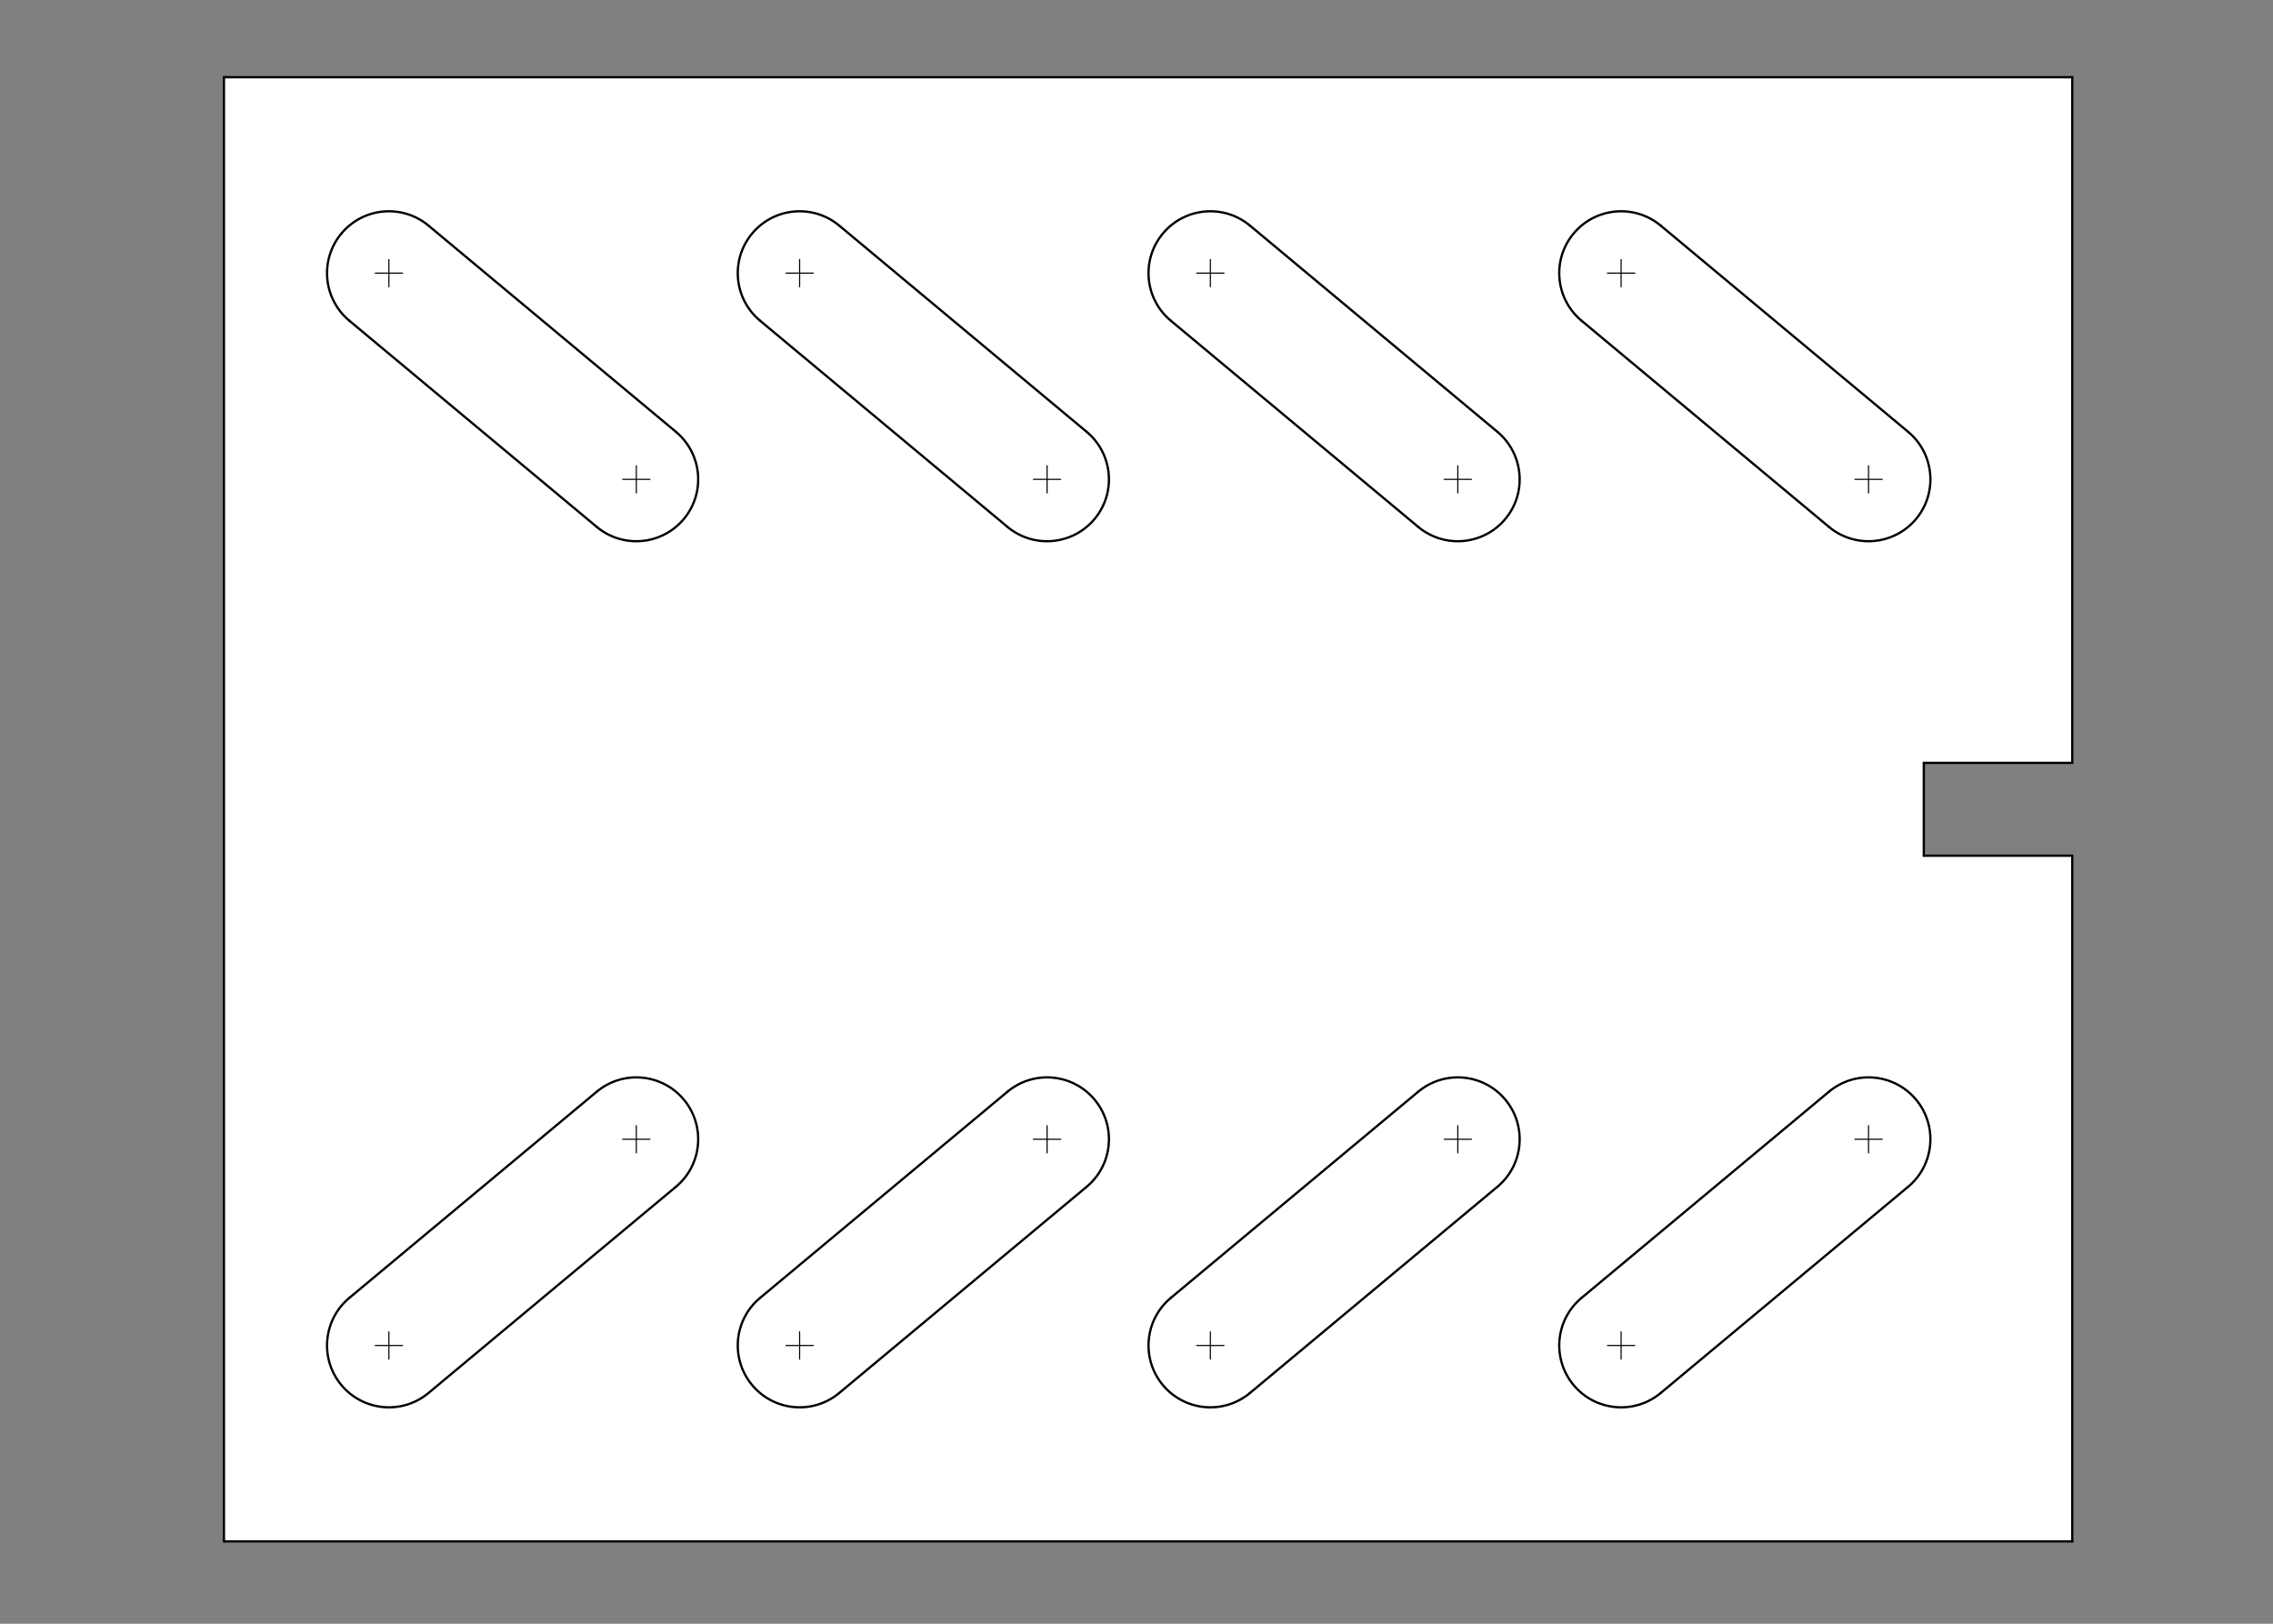 <?xml version="1.0" encoding="UTF-8" standalone="no"?>
<svg width="700mm" height="500mm"
 viewBox="0 0 7000 5000"
 xmlns="http://www.w3.org/2000/svg" xmlns:xlink="http://www.w3.org/1999/xlink"  version="1.2" baseProfile="tiny">
<rect x="0" y="0" width="7000" height="5000" fill="#808080" stroke="none"/>
<title>FreeCAD SVG Export</title>
<desc>Drawing page: Page exported from FreeCAD document: brace_plate_lid_upper</desc>
<defs>
</defs>
<g fill="none" stroke="black" stroke-width="1" fill-rule="evenodd" stroke-linecap="square" stroke-linejoin="bevel" >

<g fill="none" stroke="#000000" stroke-opacity="1" stroke-width="1" stroke-linecap="square" stroke-linejoin="bevel" transform="matrix(1,0,0,1,0,0)"
font-family="MS Shell Dlg 2" font-size="27.517" font-weight="400" font-style="normal" 
>
</g>

<g fill="none" stroke="#000000" stroke-opacity="1" stroke-width="1" stroke-linecap="square" stroke-linejoin="bevel" transform="matrix(1,0,0,1,0,5000)"
font-family="MS Shell Dlg 2" font-size="27.517" font-weight="400" font-style="normal" 
>
</g>

<g fill="none" stroke="#000000" stroke-opacity="1" stroke-width="1" stroke-linecap="square" stroke-linejoin="bevel" transform="matrix(1,0,0,1,0,5000)"
font-family="MS Shell Dlg 2" font-size="27.517" font-weight="400" font-style="normal" 
>
</g>

<g fill="none" stroke="#000000" stroke-opacity="1" stroke-width="1" stroke-linecap="square" stroke-linejoin="bevel" transform="matrix(2.823,0,0,2.823,0,0)"
font-family="MS Shell Dlg 2" font-size="27.517" font-weight="400" font-style="normal" 
>
</g>

<g fill="none" stroke="#000000" stroke-opacity="1" stroke-width="1" stroke-linecap="square" stroke-linejoin="bevel" transform="matrix(2.823,0,0,2.823,0,0)"
font-family="MS Shell Dlg 2" font-size="27.517" font-weight="400" font-style="normal" 
>
</g>

<g fill="none" stroke="#000000" stroke-opacity="1" stroke-width="1" stroke-linecap="square" stroke-linejoin="bevel" transform="matrix(2.823,0,0,2.823,0,0)"
font-family="MS Shell Dlg 2" font-size="27.517" font-weight="400" font-style="normal" 
>
</g>

<g fill="none" stroke="#000000" stroke-opacity="1" stroke-width="1" stroke-linecap="square" stroke-linejoin="bevel" transform="matrix(2.823,0,0,2.823,0,0)"
font-family="MS Shell Dlg 2" font-size="27.517" font-weight="400" font-style="normal" 
>
</g>

<g fill="none" stroke="#000000" stroke-opacity="1" stroke-width="1" stroke-linecap="square" stroke-linejoin="bevel" transform="matrix(1,0,0,1,0,0)"
font-family="MS Shell Dlg 2" font-size="27.517" font-weight="400" font-style="normal" 
>
</g>

<g fill="none" stroke="#000000" stroke-opacity="1" stroke-width="1" stroke-linecap="square" stroke-linejoin="bevel" transform="matrix(2.823,0,0,2.823,0,0)"
font-family="MS Shell Dlg 2" font-size="27.517" font-weight="400" font-style="normal" 
>
</g>

<g fill="none" stroke="#000000" stroke-opacity="1" stroke-width="1" stroke-linecap="square" stroke-linejoin="bevel" transform="matrix(1,0,0,1,3535.73,-2166.41)"
font-family="MS Shell Dlg 2" font-size="27.517" font-weight="400" font-style="normal" 
>
</g>

<g fill="none" stroke="#000000" stroke-opacity="1" stroke-width="1" stroke-linecap="square" stroke-linejoin="bevel" transform="matrix(1,0,0,1,3535.73,-2166.41)"
font-family="MS Shell Dlg 2" font-size="27.517" font-weight="400" font-style="normal" 
>
</g>

<g fill="none" stroke="#000000" stroke-opacity="1" stroke-width="1" stroke-linecap="square" stroke-linejoin="bevel" transform="matrix(1,0,0,1,3535.73,-2166.41)"
font-family="MS Shell Dlg 2" font-size="27.517" font-weight="400" font-style="normal" 
>
</g>

<g fill="none" stroke="#000000" stroke-opacity="1" stroke-width="1" stroke-linecap="square" stroke-linejoin="bevel" transform="matrix(1,0,0,1,3535.73,-2166.41)"
font-family="MS Shell Dlg 2" font-size="27.517" font-weight="400" font-style="normal" 
>
</g>

<g fill="none" stroke="#000000" stroke-opacity="1" stroke-width="1" stroke-linecap="square" stroke-linejoin="bevel" transform="matrix(1,0,0,1,3535.73,-2166.41)"
font-family="MS Shell Dlg 2" font-size="27.517" font-weight="400" font-style="normal" 
>
</g>

<g fill="none" stroke="#000000" stroke-opacity="1" stroke-width="1" stroke-linecap="square" stroke-linejoin="bevel" transform="matrix(1,0,0,1,3535.73,-2166.41)"
font-family="MS Shell Dlg 2" font-size="27.517" font-weight="400" font-style="normal" 
>
</g>

<g fill="none" stroke="#000000" stroke-opacity="1" stroke-width="1" stroke-linecap="square" stroke-linejoin="bevel" transform="matrix(1,0,0,1,3535.73,-2166.41)"
font-family="MS Shell Dlg 2" font-size="27.517" font-weight="400" font-style="normal" 
>
</g>

<g fill="none" stroke="#000000" stroke-opacity="1" stroke-width="1" stroke-linecap="square" stroke-linejoin="bevel" transform="matrix(0.353,0,0,0.353,3527.73,-2121.71)"
font-family="MS Shell Dlg 2" font-size="27.517" font-weight="400" font-style="normal" 
>
</g>

<g fill="none" stroke="#000000" stroke-opacity="1" stroke-width="1" stroke-linecap="square" stroke-linejoin="bevel" transform="matrix(0.353,0,0,0.353,3527.73,-2121.71)"
font-family="MS Shell Dlg 2" font-size="27.517" font-weight="400" font-style="normal" 
>
</g>

<g fill="none" stroke="#000000" stroke-opacity="1" stroke-width="1" stroke-linecap="square" stroke-linejoin="bevel" transform="matrix(0.353,0,0,0.353,3527.73,-2121.71)"
font-family="MS Shell Dlg 2" font-size="27.517" font-weight="400" font-style="normal" 
>
</g>

<g fill="none" stroke="#000000" stroke-opacity="1" stroke-width="1" stroke-linecap="square" stroke-linejoin="bevel" transform="matrix(0.353,0,0,0.353,3527.73,-2121.71)"
font-family="MS Shell Dlg 2" font-size="27.517" font-weight="400" font-style="normal" 
>
</g>

<g fill="none" stroke="#000000" stroke-opacity="1" stroke-width="1" stroke-linecap="square" stroke-linejoin="bevel" transform="matrix(1,0,0,1,0,0)"
font-family="MS Shell Dlg 2" font-size="27.517" font-weight="400" font-style="normal" 
>
</g>

<g fill="none" stroke="#000000" stroke-opacity="1" stroke-width="1" stroke-linecap="square" stroke-linejoin="bevel" transform="matrix(0.353,0,0,0.353,3527.73,-2121.71)"
font-family="MS Shell Dlg 2" font-size="27.517" font-weight="400" font-style="normal" 
>
</g>

<g fill="none" stroke="#000000" stroke-opacity="1" stroke-width="1" stroke-linecap="square" stroke-linejoin="bevel" transform="matrix(0.353,0,0,0.353,3527.73,-2121.71)"
font-family="MS Shell Dlg 2" font-size="27.517" font-weight="400" font-style="normal" 
>
</g>

<g fill="none" stroke="#000000" stroke-opacity="1" stroke-width="1" stroke-linecap="square" stroke-linejoin="bevel" transform="matrix(1,0,0,1,3535.73,-2166.41)"
font-family="MS Shell Dlg 2" font-size="27.517" font-weight="400" font-style="normal" 
>
</g>

<g fill="none" stroke="#000000" stroke-opacity="1" stroke-width="1" stroke-linecap="square" stroke-linejoin="bevel" transform="matrix(1,0,0,1,3535.73,-2166.41)"
font-family="MS Shell Dlg 2" font-size="27.517" font-weight="400" font-style="normal" 
>
</g>

<g fill="none" stroke="#000000" stroke-opacity="1" stroke-width="1" stroke-linecap="square" stroke-linejoin="bevel" transform="matrix(1,0,0,1,3535.73,-2166.41)"
font-family="MS Shell Dlg 2" font-size="27.517" font-weight="400" font-style="normal" 
>
</g>

<g fill="none" stroke="#000000" stroke-opacity="1" stroke-width="1" stroke-linecap="square" stroke-linejoin="bevel" transform="matrix(1,0,0,1,3535.73,-2166.41)"
font-family="MS Shell Dlg 2" font-size="27.517" font-weight="400" font-style="normal" 
>
</g>

<g fill="none" stroke="#000000" stroke-opacity="1" stroke-width="1" stroke-linecap="square" stroke-linejoin="bevel" transform="matrix(1,0,0,1,3535.73,-2166.41)"
font-family="MS Shell Dlg 2" font-size="27.517" font-weight="400" font-style="normal" 
>
</g>

<g fill="none" stroke="#000000" stroke-opacity="1" stroke-width="1" stroke-linecap="square" stroke-linejoin="bevel" transform="matrix(1,0,0,1,3531.73,-2127.32)"
font-family="MS Shell Dlg 2" font-size="27.517" font-weight="400" font-style="normal" 
>
</g>

<g fill="none" stroke="#000000" stroke-opacity="1" stroke-width="1" stroke-linecap="square" stroke-linejoin="bevel" transform="matrix(0.353,0,0,0.353,3523.73,-2074.46)"
font-family="MS Shell Dlg 2" font-size="27.517" font-weight="400" font-style="normal" 
>
</g>

<g fill="none" stroke="#000000" stroke-opacity="1" stroke-width="1" stroke-linecap="square" stroke-linejoin="bevel" transform="matrix(0.353,0,0,0.353,3523.73,-2074.46)"
font-family="MS Shell Dlg 2" font-size="27.517" font-weight="400" font-style="normal" 
>
</g>

<g fill="none" stroke="#000000" stroke-opacity="1" stroke-width="1" stroke-linecap="square" stroke-linejoin="bevel" transform="matrix(0.353,0,0,0.353,3523.73,-2074.46)"
font-family="MS Shell Dlg 2" font-size="27.517" font-weight="400" font-style="normal" 
>
</g>

<g fill="none" stroke="#000000" stroke-opacity="1" stroke-width="1" stroke-linecap="square" stroke-linejoin="bevel" transform="matrix(0.353,0,0,0.353,3523.73,-2074.46)"
font-family="MS Shell Dlg 2" font-size="27.517" font-weight="400" font-style="normal" 
>
</g>

<g fill="none" stroke="#000000" stroke-opacity="1" stroke-width="1" stroke-linecap="square" stroke-linejoin="bevel" transform="matrix(1,0,0,1,0,0)"
font-family="MS Shell Dlg 2" font-size="27.517" font-weight="400" font-style="normal" 
>
</g>

<g fill="none" stroke="#000000" stroke-opacity="1" stroke-width="1" stroke-linecap="square" stroke-linejoin="bevel" transform="matrix(0.353,0,0,0.353,3523.73,-2074.46)"
font-family="MS Shell Dlg 2" font-size="27.517" font-weight="400" font-style="normal" 
>
</g>

<g fill="none" stroke="#000000" stroke-opacity="1" stroke-width="1" stroke-linecap="square" stroke-linejoin="bevel" transform="matrix(0.353,0,0,0.353,3523.73,-2074.46)"
font-family="MS Shell Dlg 2" font-size="27.517" font-weight="400" font-style="normal" 
>
</g>

<g fill="none" stroke="#000000" stroke-opacity="1" stroke-width="1" stroke-linecap="square" stroke-linejoin="bevel" transform="matrix(1,0,0,1,3531.73,-2127.32)"
font-family="MS Shell Dlg 2" font-size="27.517" font-weight="400" font-style="normal" 
>
</g>

<g fill="none" stroke="#000000" stroke-opacity="1" stroke-width="1" stroke-linecap="square" stroke-linejoin="bevel" transform="matrix(1,0,0,1,3535.73,-2166.41)"
font-family="MS Shell Dlg 2" font-size="27.517" font-weight="400" font-style="normal" 
>
</g>

<g fill="#ffffff" fill-opacity="1" stroke="none" transform="matrix(1,0,0,1,3535.73,-2166.41)"
font-family="MS Shell Dlg 2" font-size="27.517" font-weight="400" font-style="normal" 
>
<path vector-effect="non-scaling-stroke" fill-rule="evenodd" d="M2846.07,21.59 L2846.07,-21.59 L-2846.07,-21.59 L-2846.07,21.59 L2846.07,21.59"/>
</g>

<g fill="none" stroke="#000000" stroke-opacity="1" stroke-width="1" stroke-linecap="square" stroke-linejoin="bevel" transform="matrix(1,0,0,1,3535.73,-2166.41)"
font-family="MS Shell Dlg 2" font-size="27.517" font-weight="400" font-style="normal" 
>
</g>

<g fill="none" stroke="#000000" stroke-opacity="1" stroke-width="1" stroke-linecap="square" stroke-linejoin="bevel" transform="matrix(1,0,0,1,3535.73,-2166.41)"
font-family="MS Shell Dlg 2" font-size="27.517" font-weight="400" font-style="normal" 
>
</g>

<g fill="none" stroke="#000000" stroke-opacity="1" stroke-width="1" stroke-linecap="square" stroke-linejoin="bevel" transform="matrix(1,0,0,1,3535.73,-2166.41)"
font-family="MS Shell Dlg 2" font-size="27.517" font-weight="400" font-style="normal" 
>
</g>

<g fill="none" stroke="#000000" stroke-opacity="1" stroke-width="1" stroke-linecap="square" stroke-linejoin="bevel" transform="matrix(1,0,0,1,0,0)"
font-family="MS Shell Dlg 2" font-size="27.517" font-weight="400" font-style="normal" 
>
</g>

<g fill="none" stroke="#000000" stroke-opacity="1" stroke-width="1" stroke-linecap="square" stroke-linejoin="bevel" transform="matrix(1,0,0,1,3535.73,-2166.41)"
font-family="MS Shell Dlg 2" font-size="27.517" font-weight="400" font-style="normal" 
>
</g>

<g fill="none" stroke="#000000" stroke-opacity="1" stroke-width="1" stroke-linecap="square" stroke-linejoin="bevel" transform="matrix(1,0,0,1,3535.73,-2166.41)"
font-family="MS Shell Dlg 2" font-size="27.517" font-weight="400" font-style="normal" 
>
</g>

<g fill="none" stroke="#000000" stroke-opacity="1" stroke-width="7" stroke-linecap="round" stroke-linejoin="bevel" transform="matrix(1,0,0,1,3535.73,-2166.41)"
font-family="MS Shell Dlg 2" font-size="27.517" font-weight="400" font-style="normal" 
>
<path vector-effect="none" fill-rule="evenodd" d="M2846.07,21.59 L2846.07,-21.59"/>
</g>

<g fill="none" stroke="#000000" stroke-opacity="1" stroke-width="1" stroke-linecap="square" stroke-linejoin="bevel" transform="matrix(1,0,0,1,3535.73,-2166.41)"
font-family="MS Shell Dlg 2" font-size="27.517" font-weight="400" font-style="normal" 
>
</g>

<g fill="none" stroke="#000000" stroke-opacity="1" stroke-width="1" stroke-linecap="square" stroke-linejoin="bevel" transform="matrix(1,0,0,1,3535.73,-2166.41)"
font-family="MS Shell Dlg 2" font-size="27.517" font-weight="400" font-style="normal" 
>
</g>

<g fill="none" stroke="#000000" stroke-opacity="1" stroke-width="7" stroke-linecap="round" stroke-linejoin="bevel" transform="matrix(1,0,0,1,3535.73,-2166.41)"
font-family="MS Shell Dlg 2" font-size="27.517" font-weight="400" font-style="normal" 
>
<path vector-effect="none" fill-rule="evenodd" d="M-2846.07,21.59 L-2846.07,-21.59"/>
</g>

<g fill="none" stroke="#000000" stroke-opacity="1" stroke-width="1" stroke-linecap="square" stroke-linejoin="bevel" transform="matrix(1,0,0,1,3535.73,-2166.41)"
font-family="MS Shell Dlg 2" font-size="27.517" font-weight="400" font-style="normal" 
>
</g>

<g fill="none" stroke="#000000" stroke-opacity="1" stroke-width="1" stroke-linecap="square" stroke-linejoin="bevel" transform="matrix(1,0,0,1,3535.73,-2166.41)"
font-family="MS Shell Dlg 2" font-size="27.517" font-weight="400" font-style="normal" 
>
</g>

<g fill="none" stroke="#000000" stroke-opacity="1" stroke-width="7" stroke-linecap="round" stroke-linejoin="bevel" transform="matrix(1,0,0,1,3535.73,-2166.41)"
font-family="MS Shell Dlg 2" font-size="27.517" font-weight="400" font-style="normal" 
>
<path vector-effect="none" fill-rule="evenodd" d="M2846.07,21.59 L-2846.07,21.59"/>
</g>

<g fill="none" stroke="#000000" stroke-opacity="1" stroke-width="1" stroke-linecap="square" stroke-linejoin="bevel" transform="matrix(1,0,0,1,3535.73,-2166.41)"
font-family="MS Shell Dlg 2" font-size="27.517" font-weight="400" font-style="normal" 
>
</g>

<g fill="none" stroke="#000000" stroke-opacity="1" stroke-width="1" stroke-linecap="square" stroke-linejoin="bevel" transform="matrix(1,0,0,1,3535.73,-2166.41)"
font-family="MS Shell Dlg 2" font-size="27.517" font-weight="400" font-style="normal" 
>
</g>

<g fill="none" stroke="#000000" stroke-opacity="1" stroke-width="7" stroke-linecap="round" stroke-linejoin="bevel" transform="matrix(1,0,0,1,3535.73,-2166.41)"
font-family="MS Shell Dlg 2" font-size="27.517" font-weight="400" font-style="normal" 
>
<path vector-effect="none" fill-rule="evenodd" d="M2846.07,-21.59 L-2846.07,-21.59"/>
</g>

<g fill="none" stroke="#000000" stroke-opacity="1" stroke-width="1" stroke-linecap="square" stroke-linejoin="bevel" transform="matrix(1,0,0,1,3535.73,-2166.41)"
font-family="MS Shell Dlg 2" font-size="27.517" font-weight="400" font-style="normal" 
>
</g>

<g fill="none" stroke="#000000" stroke-opacity="1" stroke-width="1" stroke-linecap="square" stroke-linejoin="bevel" transform="matrix(1,0,0,1,3535.73,2492.09)"
font-family="MS Shell Dlg 2" font-size="27.517" font-weight="400" font-style="normal" 
>
</g>

<g fill="none" stroke="#000000" stroke-opacity="1" stroke-width="1" stroke-linecap="square" stroke-linejoin="bevel" transform="matrix(1,0,0,1,3535.73,2492.09)"
font-family="MS Shell Dlg 2" font-size="27.517" font-weight="400" font-style="normal" 
>
</g>

<g fill="none" stroke="#000000" stroke-opacity="1" stroke-width="1" stroke-linecap="square" stroke-linejoin="bevel" transform="matrix(1,0,0,1,3531.73,4763.84)"
font-family="MS Shell Dlg 2" font-size="27.517" font-weight="400" font-style="normal" 
>
</g>

<g fill="none" stroke="#000000" stroke-opacity="1" stroke-width="1" stroke-linecap="square" stroke-linejoin="bevel" transform="matrix(0.353,0,0,0.353,3523.73,4816.7)"
font-family="MS Shell Dlg 2" font-size="27.517" font-weight="400" font-style="normal" 
>
</g>

<g fill="none" stroke="#000000" stroke-opacity="1" stroke-width="1" stroke-linecap="square" stroke-linejoin="bevel" transform="matrix(0.353,0,0,0.353,3523.73,4816.7)"
font-family="MS Shell Dlg 2" font-size="27.517" font-weight="400" font-style="normal" 
>
</g>

<g fill="none" stroke="#000000" stroke-opacity="1" stroke-width="1" stroke-linecap="square" stroke-linejoin="bevel" transform="matrix(0.353,0,0,0.353,3523.73,4816.7)"
font-family="MS Shell Dlg 2" font-size="27.517" font-weight="400" font-style="normal" 
>
</g>

<g fill="none" stroke="#000000" stroke-opacity="1" stroke-width="1" stroke-linecap="square" stroke-linejoin="bevel" transform="matrix(0.353,0,0,0.353,3523.73,4816.7)"
font-family="MS Shell Dlg 2" font-size="27.517" font-weight="400" font-style="normal" 
>
</g>

<g fill="none" stroke="#000000" stroke-opacity="1" stroke-width="1" stroke-linecap="square" stroke-linejoin="bevel" transform="matrix(1,0,0,1,0,0)"
font-family="MS Shell Dlg 2" font-size="27.517" font-weight="400" font-style="normal" 
>
</g>

<g fill="none" stroke="#000000" stroke-opacity="1" stroke-width="1" stroke-linecap="square" stroke-linejoin="bevel" transform="matrix(0.353,0,0,0.353,3523.73,4816.7)"
font-family="MS Shell Dlg 2" font-size="27.517" font-weight="400" font-style="normal" 
>
</g>

<g fill="none" stroke="#000000" stroke-opacity="1" stroke-width="1" stroke-linecap="square" stroke-linejoin="bevel" transform="matrix(0.353,0,0,0.353,3523.73,4816.7)"
font-family="MS Shell Dlg 2" font-size="27.517" font-weight="400" font-style="normal" 
>
</g>

<g fill="none" stroke="#000000" stroke-opacity="1" stroke-width="1" stroke-linecap="square" stroke-linejoin="bevel" transform="matrix(1,0,0,1,3531.73,4763.84)"
font-family="MS Shell Dlg 2" font-size="27.517" font-weight="400" font-style="normal" 
>
</g>

<g fill="none" stroke="#000000" stroke-opacity="1" stroke-width="1" stroke-linecap="square" stroke-linejoin="bevel" transform="matrix(1,0,0,1,3535.73,2492.09)"
font-family="MS Shell Dlg 2" font-size="27.517" font-weight="400" font-style="normal" 
>
</g>

<g fill="#ffffff" fill-opacity="1" stroke="none" transform="matrix(1,0,0,1,3535.73,2492.09)"
font-family="MS Shell Dlg 2" font-size="27.517" font-weight="400" font-style="normal" 
>
<path vector-effect="non-scaling-stroke" fill-rule="evenodd" d="M2846.07,142.875 L2846.07,2254.25 L-2846.07,2254.25 L-2846.07,-2254.25 L2846.07,-2254.25 L2846.07,-142.875 L2388.87,-142.875 L2388.87,142.875 L2846.07,142.875"/>
</g>

<g fill="none" stroke="#000000" stroke-opacity="1" stroke-width="1" stroke-linecap="square" stroke-linejoin="bevel" transform="matrix(1,0,0,1,3535.73,2492.09)"
font-family="MS Shell Dlg 2" font-size="27.517" font-weight="400" font-style="normal" 
>
</g>

<g fill="none" stroke="#000000" stroke-opacity="1" stroke-width="1" stroke-linecap="square" stroke-linejoin="bevel" transform="matrix(1,0,0,1,3535.73,2492.09)"
font-family="MS Shell Dlg 2" font-size="27.517" font-weight="400" font-style="normal" 
>
</g>

<g fill="none" stroke="#000000" stroke-opacity="1" stroke-width="1" stroke-linecap="square" stroke-linejoin="bevel" transform="matrix(1,0,0,1,3535.73,2492.09)"
font-family="MS Shell Dlg 2" font-size="27.517" font-weight="400" font-style="normal" 
>
</g>

<g fill="none" stroke="#000000" stroke-opacity="1" stroke-width="1" stroke-linecap="square" stroke-linejoin="bevel" transform="matrix(1,0,0,1,0,0)"
font-family="MS Shell Dlg 2" font-size="27.517" font-weight="400" font-style="normal" 
>
</g>

<g fill="none" stroke="#000000" stroke-opacity="1" stroke-width="1" stroke-linecap="square" stroke-linejoin="bevel" transform="matrix(1,0,0,1,3535.73,2492.09)"
font-family="MS Shell Dlg 2" font-size="27.517" font-weight="400" font-style="normal" 
>
</g>

<g fill="none" stroke="#000000" stroke-opacity="1" stroke-width="1" stroke-linecap="square" stroke-linejoin="bevel" transform="matrix(1,0,0,1,3535.73,2492.09)"
font-family="MS Shell Dlg 2" font-size="27.517" font-weight="400" font-style="normal" 
>
</g>

<g fill="#ffffff" fill-opacity="1" stroke="none" transform="matrix(1,0,0,1,3535.73,2492.09)"
font-family="MS Shell Dlg 2" font-size="27.517" font-weight="400" font-style="normal" 
>
<path vector-effect="non-scaling-stroke" fill-rule="evenodd" d="M-1454.11,1162.35 C-1373.29,1094.99 -1362.37,974.87 -1429.72,894.045 C-1497.08,813.22 -1617.2,802.3 -1698.03,869.654 L-1698.03,869.654 L-2460.03,1504.65 L-2460.03,1504.65 C-2540.85,1572.01 -2551.77,1692.13 -2484.42,1772.96 C-2417.06,1853.78 -2296.94,1864.7 -2216.11,1797.35 L-2216.11,1797.35 L-1454.11,1162.35"/>
</g>

<g fill="none" stroke="#000000" stroke-opacity="1" stroke-width="1" stroke-linecap="square" stroke-linejoin="bevel" transform="matrix(1,0,0,1,3535.73,2492.09)"
font-family="MS Shell Dlg 2" font-size="27.517" font-weight="400" font-style="normal" 
>
</g>

<g fill="none" stroke="#000000" stroke-opacity="1" stroke-width="1" stroke-linecap="square" stroke-linejoin="bevel" transform="matrix(1,0,0,1,3535.73,2492.09)"
font-family="MS Shell Dlg 2" font-size="27.517" font-weight="400" font-style="normal" 
>
</g>

<g fill="none" stroke="#000000" stroke-opacity="1" stroke-width="1" stroke-linecap="square" stroke-linejoin="bevel" transform="matrix(1,0,0,1,3535.73,2492.09)"
font-family="MS Shell Dlg 2" font-size="27.517" font-weight="400" font-style="normal" 
>
</g>

<g fill="none" stroke="#000000" stroke-opacity="1" stroke-width="1" stroke-linecap="square" stroke-linejoin="bevel" transform="matrix(1,0,0,1,0,0)"
font-family="MS Shell Dlg 2" font-size="27.517" font-weight="400" font-style="normal" 
>
</g>

<g fill="none" stroke="#000000" stroke-opacity="1" stroke-width="1" stroke-linecap="square" stroke-linejoin="bevel" transform="matrix(1,0,0,1,3535.73,2492.09)"
font-family="MS Shell Dlg 2" font-size="27.517" font-weight="400" font-style="normal" 
>
</g>

<g fill="none" stroke="#000000" stroke-opacity="1" stroke-width="1" stroke-linecap="square" stroke-linejoin="bevel" transform="matrix(1,0,0,1,3535.73,2492.09)"
font-family="MS Shell Dlg 2" font-size="27.517" font-weight="400" font-style="normal" 
>
</g>

<g fill="#ffffff" fill-opacity="1" stroke="none" transform="matrix(1,0,0,1,3535.73,2492.09)"
font-family="MS Shell Dlg 2" font-size="27.517" font-weight="400" font-style="normal" 
>
<path vector-effect="non-scaling-stroke" fill-rule="evenodd" d="M-189.195,1162.35 C-108.37,1094.99 -97.45,974.87 -164.804,894.045 C-232.158,813.22 -352.28,802.3 -433.105,869.654 L-433.105,869.654 L-1195.11,1504.65 L-1195.11,1504.65 C-1275.93,1572.01 -1286.85,1692.13 -1219.5,1772.96 C-1152.14,1853.78 -1032.02,1864.7 -951.195,1797.35 L-951.195,1797.35 L-189.195,1162.35"/>
</g>

<g fill="none" stroke="#000000" stroke-opacity="1" stroke-width="1" stroke-linecap="square" stroke-linejoin="bevel" transform="matrix(1,0,0,1,3535.73,2492.09)"
font-family="MS Shell Dlg 2" font-size="27.517" font-weight="400" font-style="normal" 
>
</g>

<g fill="none" stroke="#000000" stroke-opacity="1" stroke-width="1" stroke-linecap="square" stroke-linejoin="bevel" transform="matrix(1,0,0,1,3535.73,2492.09)"
font-family="MS Shell Dlg 2" font-size="27.517" font-weight="400" font-style="normal" 
>
</g>

<g fill="none" stroke="#000000" stroke-opacity="1" stroke-width="1" stroke-linecap="square" stroke-linejoin="bevel" transform="matrix(1,0,0,1,3535.73,2492.09)"
font-family="MS Shell Dlg 2" font-size="27.517" font-weight="400" font-style="normal" 
>
</g>

<g fill="none" stroke="#000000" stroke-opacity="1" stroke-width="1" stroke-linecap="square" stroke-linejoin="bevel" transform="matrix(1,0,0,1,0,0)"
font-family="MS Shell Dlg 2" font-size="27.517" font-weight="400" font-style="normal" 
>
</g>

<g fill="none" stroke="#000000" stroke-opacity="1" stroke-width="1" stroke-linecap="square" stroke-linejoin="bevel" transform="matrix(1,0,0,1,3535.73,2492.09)"
font-family="MS Shell Dlg 2" font-size="27.517" font-weight="400" font-style="normal" 
>
</g>

<g fill="none" stroke="#000000" stroke-opacity="1" stroke-width="1" stroke-linecap="square" stroke-linejoin="bevel" transform="matrix(1,0,0,1,3535.73,2492.09)"
font-family="MS Shell Dlg 2" font-size="27.517" font-weight="400" font-style="normal" 
>
</g>

<g fill="#ffffff" fill-opacity="1" stroke="none" transform="matrix(1,0,0,1,3535.73,2492.09)"
font-family="MS Shell Dlg 2" font-size="27.517" font-weight="400" font-style="normal" 
>
<path vector-effect="non-scaling-stroke" fill-rule="evenodd" d="M-951.195,-1797.35 C-1032.02,-1864.7 -1152.14,-1853.78 -1219.5,-1772.96 C-1286.85,-1692.13 -1275.93,-1572.01 -1195.11,-1504.65 L-433.105,-869.654 C-352.28,-802.3 -232.158,-813.22 -164.804,-894.045 C-97.45,-974.87 -108.37,-1094.99 -189.195,-1162.35 L-189.195,-1162.35 L-951.195,-1797.35"/>
</g>

<g fill="none" stroke="#000000" stroke-opacity="1" stroke-width="1" stroke-linecap="square" stroke-linejoin="bevel" transform="matrix(1,0,0,1,3535.73,2492.09)"
font-family="MS Shell Dlg 2" font-size="27.517" font-weight="400" font-style="normal" 
>
</g>

<g fill="none" stroke="#000000" stroke-opacity="1" stroke-width="1" stroke-linecap="square" stroke-linejoin="bevel" transform="matrix(1,0,0,1,3535.73,2492.09)"
font-family="MS Shell Dlg 2" font-size="27.517" font-weight="400" font-style="normal" 
>
</g>

<g fill="none" stroke="#000000" stroke-opacity="1" stroke-width="1" stroke-linecap="square" stroke-linejoin="bevel" transform="matrix(1,0,0,1,3535.73,2492.09)"
font-family="MS Shell Dlg 2" font-size="27.517" font-weight="400" font-style="normal" 
>
</g>

<g fill="none" stroke="#000000" stroke-opacity="1" stroke-width="1" stroke-linecap="square" stroke-linejoin="bevel" transform="matrix(1,0,0,1,0,0)"
font-family="MS Shell Dlg 2" font-size="27.517" font-weight="400" font-style="normal" 
>
</g>

<g fill="none" stroke="#000000" stroke-opacity="1" stroke-width="1" stroke-linecap="square" stroke-linejoin="bevel" transform="matrix(1,0,0,1,3535.73,2492.09)"
font-family="MS Shell Dlg 2" font-size="27.517" font-weight="400" font-style="normal" 
>
</g>

<g fill="none" stroke="#000000" stroke-opacity="1" stroke-width="1" stroke-linecap="square" stroke-linejoin="bevel" transform="matrix(1,0,0,1,3535.73,2492.09)"
font-family="MS Shell Dlg 2" font-size="27.517" font-weight="400" font-style="normal" 
>
</g>

<g fill="#ffffff" fill-opacity="1" stroke="none" transform="matrix(1,0,0,1,3535.73,2492.09)"
font-family="MS Shell Dlg 2" font-size="27.517" font-weight="400" font-style="normal" 
>
<path vector-effect="non-scaling-stroke" fill-rule="evenodd" d="M1075.73,1162.35 C1156.55,1094.99 1167.47,974.87 1100.12,894.045 C1032.76,813.22 912.64,802.3 831.815,869.654 L831.815,869.654 L69.815,1504.65 L69.815,1504.65 C-11.01,1572.01 -21.93,1692.13 45.424,1772.96 C112.778,1853.78 232.9,1864.7 313.725,1797.35 L313.725,1797.35 L1075.73,1162.35"/>
</g>

<g fill="none" stroke="#000000" stroke-opacity="1" stroke-width="1" stroke-linecap="square" stroke-linejoin="bevel" transform="matrix(1,0,0,1,3535.73,2492.09)"
font-family="MS Shell Dlg 2" font-size="27.517" font-weight="400" font-style="normal" 
>
</g>

<g fill="none" stroke="#000000" stroke-opacity="1" stroke-width="1" stroke-linecap="square" stroke-linejoin="bevel" transform="matrix(1,0,0,1,3535.73,2492.09)"
font-family="MS Shell Dlg 2" font-size="27.517" font-weight="400" font-style="normal" 
>
</g>

<g fill="none" stroke="#000000" stroke-opacity="1" stroke-width="1" stroke-linecap="square" stroke-linejoin="bevel" transform="matrix(1,0,0,1,3535.73,2492.09)"
font-family="MS Shell Dlg 2" font-size="27.517" font-weight="400" font-style="normal" 
>
</g>

<g fill="none" stroke="#000000" stroke-opacity="1" stroke-width="1" stroke-linecap="square" stroke-linejoin="bevel" transform="matrix(1,0,0,1,0,0)"
font-family="MS Shell Dlg 2" font-size="27.517" font-weight="400" font-style="normal" 
>
</g>

<g fill="none" stroke="#000000" stroke-opacity="1" stroke-width="1" stroke-linecap="square" stroke-linejoin="bevel" transform="matrix(1,0,0,1,3535.73,2492.09)"
font-family="MS Shell Dlg 2" font-size="27.517" font-weight="400" font-style="normal" 
>
</g>

<g fill="none" stroke="#000000" stroke-opacity="1" stroke-width="1" stroke-linecap="square" stroke-linejoin="bevel" transform="matrix(1,0,0,1,3535.73,2492.09)"
font-family="MS Shell Dlg 2" font-size="27.517" font-weight="400" font-style="normal" 
>
</g>

<g fill="#ffffff" fill-opacity="1" stroke="none" transform="matrix(1,0,0,1,3535.73,2492.09)"
font-family="MS Shell Dlg 2" font-size="27.517" font-weight="400" font-style="normal" 
>
<path vector-effect="non-scaling-stroke" fill-rule="evenodd" d="M-2216.11,-1797.35 C-2296.94,-1864.7 -2417.06,-1853.78 -2484.42,-1772.96 C-2551.77,-1692.13 -2540.85,-1572.01 -2460.03,-1504.65 L-1698.03,-869.654 C-1617.2,-802.3 -1497.08,-813.22 -1429.72,-894.045 C-1362.37,-974.87 -1373.29,-1094.99 -1454.11,-1162.35 L-1454.11,-1162.35 L-2216.11,-1797.35"/>
</g>

<g fill="none" stroke="#000000" stroke-opacity="1" stroke-width="1" stroke-linecap="square" stroke-linejoin="bevel" transform="matrix(1,0,0,1,3535.73,2492.09)"
font-family="MS Shell Dlg 2" font-size="27.517" font-weight="400" font-style="normal" 
>
</g>

<g fill="none" stroke="#000000" stroke-opacity="1" stroke-width="1" stroke-linecap="square" stroke-linejoin="bevel" transform="matrix(1,0,0,1,3535.73,2492.09)"
font-family="MS Shell Dlg 2" font-size="27.517" font-weight="400" font-style="normal" 
>
</g>

<g fill="none" stroke="#000000" stroke-opacity="1" stroke-width="1" stroke-linecap="square" stroke-linejoin="bevel" transform="matrix(1,0,0,1,3535.73,2492.09)"
font-family="MS Shell Dlg 2" font-size="27.517" font-weight="400" font-style="normal" 
>
</g>

<g fill="none" stroke="#000000" stroke-opacity="1" stroke-width="1" stroke-linecap="square" stroke-linejoin="bevel" transform="matrix(1,0,0,1,0,0)"
font-family="MS Shell Dlg 2" font-size="27.517" font-weight="400" font-style="normal" 
>
</g>

<g fill="none" stroke="#000000" stroke-opacity="1" stroke-width="1" stroke-linecap="square" stroke-linejoin="bevel" transform="matrix(1,0,0,1,3535.73,2492.09)"
font-family="MS Shell Dlg 2" font-size="27.517" font-weight="400" font-style="normal" 
>
</g>

<g fill="none" stroke="#000000" stroke-opacity="1" stroke-width="1" stroke-linecap="square" stroke-linejoin="bevel" transform="matrix(1,0,0,1,3535.73,2492.09)"
font-family="MS Shell Dlg 2" font-size="27.517" font-weight="400" font-style="normal" 
>
</g>

<g fill="#ffffff" fill-opacity="1" stroke="none" transform="matrix(1,0,0,1,3535.73,2492.09)"
font-family="MS Shell Dlg 2" font-size="27.517" font-weight="400" font-style="normal" 
>
<path vector-effect="non-scaling-stroke" fill-rule="evenodd" d="M313.725,-1797.35 C232.9,-1864.7 112.778,-1853.78 45.424,-1772.96 C-21.93,-1692.13 -11.01,-1572.01 69.815,-1504.65 L831.815,-869.654 C912.64,-802.3 1032.76,-813.22 1100.12,-894.045 C1167.47,-974.87 1156.55,-1094.99 1075.73,-1162.35 L1075.73,-1162.35 L313.725,-1797.35"/>
</g>

<g fill="none" stroke="#000000" stroke-opacity="1" stroke-width="1" stroke-linecap="square" stroke-linejoin="bevel" transform="matrix(1,0,0,1,3535.73,2492.09)"
font-family="MS Shell Dlg 2" font-size="27.517" font-weight="400" font-style="normal" 
>
</g>

<g fill="none" stroke="#000000" stroke-opacity="1" stroke-width="1" stroke-linecap="square" stroke-linejoin="bevel" transform="matrix(1,0,0,1,3535.73,2492.09)"
font-family="MS Shell Dlg 2" font-size="27.517" font-weight="400" font-style="normal" 
>
</g>

<g fill="none" stroke="#000000" stroke-opacity="1" stroke-width="1" stroke-linecap="square" stroke-linejoin="bevel" transform="matrix(1,0,0,1,3535.73,2492.09)"
font-family="MS Shell Dlg 2" font-size="27.517" font-weight="400" font-style="normal" 
>
</g>

<g fill="none" stroke="#000000" stroke-opacity="1" stroke-width="1" stroke-linecap="square" stroke-linejoin="bevel" transform="matrix(1,0,0,1,0,0)"
font-family="MS Shell Dlg 2" font-size="27.517" font-weight="400" font-style="normal" 
>
</g>

<g fill="none" stroke="#000000" stroke-opacity="1" stroke-width="1" stroke-linecap="square" stroke-linejoin="bevel" transform="matrix(1,0,0,1,3535.73,2492.09)"
font-family="MS Shell Dlg 2" font-size="27.517" font-weight="400" font-style="normal" 
>
</g>

<g fill="none" stroke="#000000" stroke-opacity="1" stroke-width="1" stroke-linecap="square" stroke-linejoin="bevel" transform="matrix(1,0,0,1,3535.73,2492.09)"
font-family="MS Shell Dlg 2" font-size="27.517" font-weight="400" font-style="normal" 
>
</g>

<g fill="#ffffff" fill-opacity="1" stroke="none" transform="matrix(1,0,0,1,3535.73,2492.09)"
font-family="MS Shell Dlg 2" font-size="27.517" font-weight="400" font-style="normal" 
>
<path vector-effect="non-scaling-stroke" fill-rule="evenodd" d="M2340.65,1162.35 C2421.47,1094.99 2432.39,974.87 2365.04,894.045 C2297.68,813.22 2177.56,802.3 2096.73,869.654 L2096.73,869.654 L1334.73,1504.65 L1334.73,1504.65 C1253.91,1572.01 1242.99,1692.13 1310.34,1772.96 C1377.7,1853.78 1497.82,1864.7 1578.65,1797.35 L1578.65,1797.35 L2340.65,1162.35"/>
</g>

<g fill="none" stroke="#000000" stroke-opacity="1" stroke-width="1" stroke-linecap="square" stroke-linejoin="bevel" transform="matrix(1,0,0,1,3535.73,2492.09)"
font-family="MS Shell Dlg 2" font-size="27.517" font-weight="400" font-style="normal" 
>
</g>

<g fill="none" stroke="#000000" stroke-opacity="1" stroke-width="1" stroke-linecap="square" stroke-linejoin="bevel" transform="matrix(1,0,0,1,3535.73,2492.09)"
font-family="MS Shell Dlg 2" font-size="27.517" font-weight="400" font-style="normal" 
>
</g>

<g fill="none" stroke="#000000" stroke-opacity="1" stroke-width="1" stroke-linecap="square" stroke-linejoin="bevel" transform="matrix(1,0,0,1,3535.73,2492.09)"
font-family="MS Shell Dlg 2" font-size="27.517" font-weight="400" font-style="normal" 
>
</g>

<g fill="none" stroke="#000000" stroke-opacity="1" stroke-width="1" stroke-linecap="square" stroke-linejoin="bevel" transform="matrix(1,0,0,1,0,0)"
font-family="MS Shell Dlg 2" font-size="27.517" font-weight="400" font-style="normal" 
>
</g>

<g fill="none" stroke="#000000" stroke-opacity="1" stroke-width="1" stroke-linecap="square" stroke-linejoin="bevel" transform="matrix(1,0,0,1,3535.73,2492.09)"
font-family="MS Shell Dlg 2" font-size="27.517" font-weight="400" font-style="normal" 
>
</g>

<g fill="none" stroke="#000000" stroke-opacity="1" stroke-width="1" stroke-linecap="square" stroke-linejoin="bevel" transform="matrix(1,0,0,1,3535.73,2492.09)"
font-family="MS Shell Dlg 2" font-size="27.517" font-weight="400" font-style="normal" 
>
</g>

<g fill="#ffffff" fill-opacity="1" stroke="none" transform="matrix(1,0,0,1,3535.73,2492.09)"
font-family="MS Shell Dlg 2" font-size="27.517" font-weight="400" font-style="normal" 
>
<path vector-effect="non-scaling-stroke" fill-rule="evenodd" d="M1578.65,-1797.35 C1497.82,-1864.7 1377.7,-1853.78 1310.34,-1772.96 C1242.99,-1692.13 1253.91,-1572.01 1334.73,-1504.65 L2096.73,-869.654 C2177.56,-802.3 2297.68,-813.22 2365.04,-894.045 C2432.39,-974.87 2421.47,-1094.99 2340.65,-1162.35 L2340.65,-1162.35 L1578.65,-1797.35"/>
</g>

<g fill="none" stroke="#000000" stroke-opacity="1" stroke-width="1" stroke-linecap="square" stroke-linejoin="bevel" transform="matrix(1,0,0,1,3535.73,2492.09)"
font-family="MS Shell Dlg 2" font-size="27.517" font-weight="400" font-style="normal" 
>
</g>

<g fill="none" stroke="#000000" stroke-opacity="1" stroke-width="1" stroke-linecap="square" stroke-linejoin="bevel" transform="matrix(1,0,0,1,3535.73,2492.09)"
font-family="MS Shell Dlg 2" font-size="27.517" font-weight="400" font-style="normal" 
>
</g>

<g fill="none" stroke="#000000" stroke-opacity="1" stroke-width="1" stroke-linecap="square" stroke-linejoin="bevel" transform="matrix(1,0,0,1,3535.73,2492.09)"
font-family="MS Shell Dlg 2" font-size="27.517" font-weight="400" font-style="normal" 
>
</g>

<g fill="none" stroke="#000000" stroke-opacity="1" stroke-width="1" stroke-linecap="square" stroke-linejoin="bevel" transform="matrix(1,0,0,1,0,0)"
font-family="MS Shell Dlg 2" font-size="27.517" font-weight="400" font-style="normal" 
>
</g>

<g fill="none" stroke="#000000" stroke-opacity="1" stroke-width="1" stroke-linecap="square" stroke-linejoin="bevel" transform="matrix(1,0,0,1,3535.73,2492.09)"
font-family="MS Shell Dlg 2" font-size="27.517" font-weight="400" font-style="normal" 
>
</g>

<g fill="none" stroke="#000000" stroke-opacity="1" stroke-width="1" stroke-linecap="square" stroke-linejoin="bevel" transform="matrix(1,0,0,1,3535.73,2492.09)"
font-family="MS Shell Dlg 2" font-size="27.517" font-weight="400" font-style="normal" 
>
</g>

<g fill="none" stroke="#000000" stroke-opacity="1" stroke-width="7" stroke-linecap="round" stroke-linejoin="bevel" transform="matrix(1,0,0,1,3535.73,2492.09)"
font-family="MS Shell Dlg 2" font-size="27.517" font-weight="400" font-style="normal" 
>
<path vector-effect="none" fill-rule="evenodd" d="M2846.07,142.875 L2846.07,2254.25"/>
</g>

<g fill="none" stroke="#000000" stroke-opacity="1" stroke-width="1" stroke-linecap="square" stroke-linejoin="bevel" transform="matrix(1,0,0,1,3535.73,2492.09)"
font-family="MS Shell Dlg 2" font-size="27.517" font-weight="400" font-style="normal" 
>
</g>

<g fill="none" stroke="#000000" stroke-opacity="1" stroke-width="1" stroke-linecap="square" stroke-linejoin="bevel" transform="matrix(1,0,0,1,3535.73,2492.09)"
font-family="MS Shell Dlg 2" font-size="27.517" font-weight="400" font-style="normal" 
>
</g>

<g fill="none" stroke="#000000" stroke-opacity="1" stroke-width="7" stroke-linecap="round" stroke-linejoin="bevel" transform="matrix(1,0,0,1,3535.73,2492.09)"
font-family="MS Shell Dlg 2" font-size="27.517" font-weight="400" font-style="normal" 
>
<path vector-effect="none" fill-rule="evenodd" d="M2846.07,142.875 L2388.87,142.875"/>
</g>

<g fill="none" stroke="#000000" stroke-opacity="1" stroke-width="1" stroke-linecap="square" stroke-linejoin="bevel" transform="matrix(1,0,0,1,3535.73,2492.09)"
font-family="MS Shell Dlg 2" font-size="27.517" font-weight="400" font-style="normal" 
>
</g>

<g fill="none" stroke="#000000" stroke-opacity="1" stroke-width="1" stroke-linecap="square" stroke-linejoin="bevel" transform="matrix(1,0,0,1,3535.73,2492.09)"
font-family="MS Shell Dlg 2" font-size="27.517" font-weight="400" font-style="normal" 
>
</g>

<g fill="none" stroke="#000000" stroke-opacity="1" stroke-width="7" stroke-linecap="round" stroke-linejoin="bevel" transform="matrix(1,0,0,1,3535.73,2492.09)"
font-family="MS Shell Dlg 2" font-size="27.517" font-weight="400" font-style="normal" 
>
<path vector-effect="none" fill-rule="evenodd" d="M2846.07,2254.25 L-2846.07,2254.25"/>
</g>

<g fill="none" stroke="#000000" stroke-opacity="1" stroke-width="1" stroke-linecap="square" stroke-linejoin="bevel" transform="matrix(1,0,0,1,3535.73,2492.09)"
font-family="MS Shell Dlg 2" font-size="27.517" font-weight="400" font-style="normal" 
>
</g>

<g fill="none" stroke="#000000" stroke-opacity="1" stroke-width="1" stroke-linecap="square" stroke-linejoin="bevel" transform="matrix(1,0,0,1,3535.73,2492.09)"
font-family="MS Shell Dlg 2" font-size="27.517" font-weight="400" font-style="normal" 
>
</g>

<g fill="none" stroke="#000000" stroke-opacity="1" stroke-width="7" stroke-linecap="round" stroke-linejoin="bevel" transform="matrix(1,0,0,1,3535.73,2492.09)"
font-family="MS Shell Dlg 2" font-size="27.517" font-weight="400" font-style="normal" 
>
<path vector-effect="none" fill-rule="evenodd" d="M2388.87,142.875 L2388.87,-142.875"/>
</g>

<g fill="none" stroke="#000000" stroke-opacity="1" stroke-width="1" stroke-linecap="square" stroke-linejoin="bevel" transform="matrix(1,0,0,1,3535.73,2492.09)"
font-family="MS Shell Dlg 2" font-size="27.517" font-weight="400" font-style="normal" 
>
</g>

<g fill="none" stroke="#000000" stroke-opacity="1" stroke-width="1" stroke-linecap="square" stroke-linejoin="bevel" transform="matrix(1,0,0,1,3535.73,2492.09)"
font-family="MS Shell Dlg 2" font-size="27.517" font-weight="400" font-style="normal" 
>
</g>

<g fill="none" stroke="#000000" stroke-opacity="1" stroke-width="7" stroke-linecap="round" stroke-linejoin="bevel" transform="matrix(1,0,0,1,3535.73,2492.09)"
font-family="MS Shell Dlg 2" font-size="27.517" font-weight="400" font-style="normal" 
>
<path vector-effect="none" fill-rule="evenodd" d="M-2846.07,2254.25 L-2846.07,-2254.25"/>
</g>

<g fill="none" stroke="#000000" stroke-opacity="1" stroke-width="1" stroke-linecap="square" stroke-linejoin="bevel" transform="matrix(1,0,0,1,3535.73,2492.09)"
font-family="MS Shell Dlg 2" font-size="27.517" font-weight="400" font-style="normal" 
>
</g>

<g fill="none" stroke="#000000" stroke-opacity="1" stroke-width="1" stroke-linecap="square" stroke-linejoin="bevel" transform="matrix(1,0,0,1,3535.73,2492.09)"
font-family="MS Shell Dlg 2" font-size="27.517" font-weight="400" font-style="normal" 
>
</g>

<g fill="none" stroke="#000000" stroke-opacity="1" stroke-width="7" stroke-linecap="round" stroke-linejoin="bevel" transform="matrix(1,0,0,1,3535.73,2492.09)"
font-family="MS Shell Dlg 2" font-size="27.517" font-weight="400" font-style="normal" 
>
<path vector-effect="none" fill-rule="evenodd" d="M2388.87,-142.875 L2846.07,-142.875"/>
</g>

<g fill="none" stroke="#000000" stroke-opacity="1" stroke-width="1" stroke-linecap="square" stroke-linejoin="bevel" transform="matrix(1,0,0,1,3535.73,2492.09)"
font-family="MS Shell Dlg 2" font-size="27.517" font-weight="400" font-style="normal" 
>
</g>

<g fill="none" stroke="#000000" stroke-opacity="1" stroke-width="1" stroke-linecap="square" stroke-linejoin="bevel" transform="matrix(1,0,0,1,3535.73,2492.09)"
font-family="MS Shell Dlg 2" font-size="27.517" font-weight="400" font-style="normal" 
>
</g>

<g fill="none" stroke="#000000" stroke-opacity="1" stroke-width="7" stroke-linecap="round" stroke-linejoin="bevel" transform="matrix(1,0,0,1,3535.73,2492.09)"
font-family="MS Shell Dlg 2" font-size="27.517" font-weight="400" font-style="normal" 
>
<path vector-effect="none" fill-rule="evenodd" d="M-2846.07,-2254.25 L2846.07,-2254.25"/>
</g>

<g fill="none" stroke="#000000" stroke-opacity="1" stroke-width="1" stroke-linecap="square" stroke-linejoin="bevel" transform="matrix(1,0,0,1,3535.73,2492.09)"
font-family="MS Shell Dlg 2" font-size="27.517" font-weight="400" font-style="normal" 
>
</g>

<g fill="none" stroke="#000000" stroke-opacity="1" stroke-width="1" stroke-linecap="square" stroke-linejoin="bevel" transform="matrix(1,0,0,1,3535.73,2492.09)"
font-family="MS Shell Dlg 2" font-size="27.517" font-weight="400" font-style="normal" 
>
</g>

<g fill="none" stroke="#000000" stroke-opacity="1" stroke-width="7" stroke-linecap="round" stroke-linejoin="bevel" transform="matrix(1,0,0,1,3535.73,2492.09)"
font-family="MS Shell Dlg 2" font-size="27.517" font-weight="400" font-style="normal" 
>
<path vector-effect="none" fill-rule="evenodd" d="M2846.07,-2254.25 L2846.07,-142.875"/>
</g>

<g fill="none" stroke="#000000" stroke-opacity="1" stroke-width="1" stroke-linecap="square" stroke-linejoin="bevel" transform="matrix(1,0,0,1,3535.73,2492.09)"
font-family="MS Shell Dlg 2" font-size="27.517" font-weight="400" font-style="normal" 
>
</g>

<g fill="none" stroke="#000000" stroke-opacity="1" stroke-width="1" stroke-linecap="square" stroke-linejoin="bevel" transform="matrix(1,0,0,1,3535.73,2492.09)"
font-family="MS Shell Dlg 2" font-size="27.517" font-weight="400" font-style="normal" 
>
</g>

<g fill="none" stroke="#000000" stroke-opacity="1" stroke-width="7" stroke-linecap="round" stroke-linejoin="bevel" transform="matrix(1,0,0,1,3535.73,2492.09)"
font-family="MS Shell Dlg 2" font-size="27.517" font-weight="400" font-style="normal" 
>
<path vector-effect="none" fill-rule="evenodd" d="M-1454.11,1162.35 L-2216.11,1797.35"/>
</g>

<g fill="none" stroke="#000000" stroke-opacity="1" stroke-width="1" stroke-linecap="square" stroke-linejoin="bevel" transform="matrix(1,0,0,1,3535.73,2492.09)"
font-family="MS Shell Dlg 2" font-size="27.517" font-weight="400" font-style="normal" 
>
</g>

<g fill="none" stroke="#000000" stroke-opacity="1" stroke-width="1" stroke-linecap="square" stroke-linejoin="bevel" transform="matrix(1,0,0,1,3535.73,2492.09)"
font-family="MS Shell Dlg 2" font-size="27.517" font-weight="400" font-style="normal" 
>
</g>

<g fill="none" stroke="#000000" stroke-opacity="1" stroke-width="7" stroke-linecap="round" stroke-linejoin="bevel" transform="matrix(1,0,0,1,3535.73,2492.09)"
font-family="MS Shell Dlg 2" font-size="27.517" font-weight="400" font-style="normal" 
>
<path vector-effect="none" fill-rule="evenodd" d="M-1454.11,1162.35 C-1373.29,1094.99 -1362.37,974.87 -1429.72,894.045 C-1497.08,813.22 -1617.2,802.3 -1698.03,869.654 "/>
</g>

<g fill="none" stroke="#000000" stroke-opacity="1" stroke-width="1" stroke-linecap="square" stroke-linejoin="bevel" transform="matrix(1,0,0,1,3535.73,2492.09)"
font-family="MS Shell Dlg 2" font-size="27.517" font-weight="400" font-style="normal" 
>
</g>

<g fill="none" stroke="#000000" stroke-opacity="1" stroke-width="1" stroke-linecap="square" stroke-linejoin="bevel" transform="matrix(1,0,0,1,3535.73,2492.09)"
font-family="MS Shell Dlg 2" font-size="27.517" font-weight="400" font-style="normal" 
>
</g>

<g fill="none" stroke="#000000" stroke-opacity="1" stroke-width="7" stroke-linecap="round" stroke-linejoin="bevel" transform="matrix(1,0,0,1,3535.73,2492.09)"
font-family="MS Shell Dlg 2" font-size="27.517" font-weight="400" font-style="normal" 
>
<path vector-effect="none" fill-rule="evenodd" d="M-2460.03,1504.65 C-2540.85,1572.01 -2551.77,1692.13 -2484.42,1772.96 C-2417.06,1853.78 -2296.94,1864.7 -2216.11,1797.35 "/>
</g>

<g fill="none" stroke="#000000" stroke-opacity="1" stroke-width="1" stroke-linecap="square" stroke-linejoin="bevel" transform="matrix(1,0,0,1,3535.73,2492.09)"
font-family="MS Shell Dlg 2" font-size="27.517" font-weight="400" font-style="normal" 
>
</g>

<g fill="none" stroke="#000000" stroke-opacity="1" stroke-width="1" stroke-linecap="square" stroke-linejoin="bevel" transform="matrix(1,0,0,1,3535.73,2492.09)"
font-family="MS Shell Dlg 2" font-size="27.517" font-weight="400" font-style="normal" 
>
</g>

<g fill="none" stroke="#000000" stroke-opacity="1" stroke-width="7" stroke-linecap="round" stroke-linejoin="bevel" transform="matrix(1,0,0,1,3535.73,2492.09)"
font-family="MS Shell Dlg 2" font-size="27.517" font-weight="400" font-style="normal" 
>
<path vector-effect="none" fill-rule="evenodd" d="M-1698.03,869.654 L-2460.03,1504.65"/>
</g>

<g fill="none" stroke="#000000" stroke-opacity="1" stroke-width="1" stroke-linecap="square" stroke-linejoin="bevel" transform="matrix(1,0,0,1,3535.73,2492.09)"
font-family="MS Shell Dlg 2" font-size="27.517" font-weight="400" font-style="normal" 
>
</g>

<g fill="none" stroke="#000000" stroke-opacity="1" stroke-width="1" stroke-linecap="square" stroke-linejoin="bevel" transform="matrix(1,0,0,1,3535.73,2492.09)"
font-family="MS Shell Dlg 2" font-size="27.517" font-weight="400" font-style="normal" 
>
</g>

<g fill="none" stroke="#000000" stroke-opacity="1" stroke-width="7" stroke-linecap="round" stroke-linejoin="bevel" transform="matrix(1,0,0,1,3535.73,2492.09)"
font-family="MS Shell Dlg 2" font-size="27.517" font-weight="400" font-style="normal" 
>
<path vector-effect="none" fill-rule="evenodd" d="M-433.105,869.654 L-1195.11,1504.65"/>
</g>

<g fill="none" stroke="#000000" stroke-opacity="1" stroke-width="1" stroke-linecap="square" stroke-linejoin="bevel" transform="matrix(1,0,0,1,3535.73,2492.09)"
font-family="MS Shell Dlg 2" font-size="27.517" font-weight="400" font-style="normal" 
>
</g>

<g fill="none" stroke="#000000" stroke-opacity="1" stroke-width="1" stroke-linecap="square" stroke-linejoin="bevel" transform="matrix(1,0,0,1,3535.73,2492.09)"
font-family="MS Shell Dlg 2" font-size="27.517" font-weight="400" font-style="normal" 
>
</g>

<g fill="none" stroke="#000000" stroke-opacity="1" stroke-width="7" stroke-linecap="round" stroke-linejoin="bevel" transform="matrix(1,0,0,1,3535.73,2492.09)"
font-family="MS Shell Dlg 2" font-size="27.517" font-weight="400" font-style="normal" 
>
<path vector-effect="none" fill-rule="evenodd" d="M-189.195,1162.35 C-108.37,1094.99 -97.45,974.87 -164.804,894.045 C-232.158,813.22 -352.28,802.3 -433.105,869.654 "/>
</g>

<g fill="none" stroke="#000000" stroke-opacity="1" stroke-width="1" stroke-linecap="square" stroke-linejoin="bevel" transform="matrix(1,0,0,1,3535.73,2492.09)"
font-family="MS Shell Dlg 2" font-size="27.517" font-weight="400" font-style="normal" 
>
</g>

<g fill="none" stroke="#000000" stroke-opacity="1" stroke-width="1" stroke-linecap="square" stroke-linejoin="bevel" transform="matrix(1,0,0,1,3535.73,2492.09)"
font-family="MS Shell Dlg 2" font-size="27.517" font-weight="400" font-style="normal" 
>
</g>

<g fill="none" stroke="#000000" stroke-opacity="1" stroke-width="7" stroke-linecap="round" stroke-linejoin="bevel" transform="matrix(1,0,0,1,3535.73,2492.09)"
font-family="MS Shell Dlg 2" font-size="27.517" font-weight="400" font-style="normal" 
>
<path vector-effect="none" fill-rule="evenodd" d="M-1195.11,1504.65 C-1275.93,1572.01 -1286.85,1692.13 -1219.5,1772.96 C-1152.14,1853.78 -1032.02,1864.7 -951.195,1797.35 "/>
</g>

<g fill="none" stroke="#000000" stroke-opacity="1" stroke-width="1" stroke-linecap="square" stroke-linejoin="bevel" transform="matrix(1,0,0,1,3535.73,2492.09)"
font-family="MS Shell Dlg 2" font-size="27.517" font-weight="400" font-style="normal" 
>
</g>

<g fill="none" stroke="#000000" stroke-opacity="1" stroke-width="1" stroke-linecap="square" stroke-linejoin="bevel" transform="matrix(1,0,0,1,3535.73,2492.09)"
font-family="MS Shell Dlg 2" font-size="27.517" font-weight="400" font-style="normal" 
>
</g>

<g fill="none" stroke="#000000" stroke-opacity="1" stroke-width="7" stroke-linecap="round" stroke-linejoin="bevel" transform="matrix(1,0,0,1,3535.73,2492.09)"
font-family="MS Shell Dlg 2" font-size="27.517" font-weight="400" font-style="normal" 
>
<path vector-effect="none" fill-rule="evenodd" d="M-189.195,1162.35 L-951.195,1797.35"/>
</g>

<g fill="none" stroke="#000000" stroke-opacity="1" stroke-width="1" stroke-linecap="square" stroke-linejoin="bevel" transform="matrix(1,0,0,1,3535.73,2492.09)"
font-family="MS Shell Dlg 2" font-size="27.517" font-weight="400" font-style="normal" 
>
</g>

<g fill="none" stroke="#000000" stroke-opacity="1" stroke-width="1" stroke-linecap="square" stroke-linejoin="bevel" transform="matrix(1,0,0,1,3535.73,2492.09)"
font-family="MS Shell Dlg 2" font-size="27.517" font-weight="400" font-style="normal" 
>
</g>

<g fill="none" stroke="#000000" stroke-opacity="1" stroke-width="7" stroke-linecap="round" stroke-linejoin="bevel" transform="matrix(1,0,0,1,3535.73,2492.09)"
font-family="MS Shell Dlg 2" font-size="27.517" font-weight="400" font-style="normal" 
>
<path vector-effect="none" fill-rule="evenodd" d="M831.815,869.654 L69.815,1504.65"/>
</g>

<g fill="none" stroke="#000000" stroke-opacity="1" stroke-width="1" stroke-linecap="square" stroke-linejoin="bevel" transform="matrix(1,0,0,1,3535.73,2492.09)"
font-family="MS Shell Dlg 2" font-size="27.517" font-weight="400" font-style="normal" 
>
</g>

<g fill="none" stroke="#000000" stroke-opacity="1" stroke-width="1" stroke-linecap="square" stroke-linejoin="bevel" transform="matrix(1,0,0,1,3535.73,2492.09)"
font-family="MS Shell Dlg 2" font-size="27.517" font-weight="400" font-style="normal" 
>
</g>

<g fill="none" stroke="#000000" stroke-opacity="1" stroke-width="7" stroke-linecap="round" stroke-linejoin="bevel" transform="matrix(1,0,0,1,3535.73,2492.09)"
font-family="MS Shell Dlg 2" font-size="27.517" font-weight="400" font-style="normal" 
>
<path vector-effect="none" fill-rule="evenodd" d="M1075.73,1162.35 C1156.55,1094.99 1167.47,974.87 1100.12,894.045 C1032.76,813.22 912.64,802.3 831.815,869.654 "/>
</g>

<g fill="none" stroke="#000000" stroke-opacity="1" stroke-width="1" stroke-linecap="square" stroke-linejoin="bevel" transform="matrix(1,0,0,1,3535.73,2492.09)"
font-family="MS Shell Dlg 2" font-size="27.517" font-weight="400" font-style="normal" 
>
</g>

<g fill="none" stroke="#000000" stroke-opacity="1" stroke-width="1" stroke-linecap="square" stroke-linejoin="bevel" transform="matrix(1,0,0,1,3535.73,2492.09)"
font-family="MS Shell Dlg 2" font-size="27.517" font-weight="400" font-style="normal" 
>
</g>

<g fill="none" stroke="#000000" stroke-opacity="1" stroke-width="7" stroke-linecap="round" stroke-linejoin="bevel" transform="matrix(1,0,0,1,3535.73,2492.09)"
font-family="MS Shell Dlg 2" font-size="27.517" font-weight="400" font-style="normal" 
>
<path vector-effect="none" fill-rule="evenodd" d="M69.815,1504.65 C-11.01,1572.01 -21.93,1692.13 45.424,1772.96 C112.778,1853.78 232.9,1864.7 313.725,1797.35 "/>
</g>

<g fill="none" stroke="#000000" stroke-opacity="1" stroke-width="1" stroke-linecap="square" stroke-linejoin="bevel" transform="matrix(1,0,0,1,3535.73,2492.09)"
font-family="MS Shell Dlg 2" font-size="27.517" font-weight="400" font-style="normal" 
>
</g>

<g fill="none" stroke="#000000" stroke-opacity="1" stroke-width="1" stroke-linecap="square" stroke-linejoin="bevel" transform="matrix(1,0,0,1,3535.73,2492.09)"
font-family="MS Shell Dlg 2" font-size="27.517" font-weight="400" font-style="normal" 
>
</g>

<g fill="none" stroke="#000000" stroke-opacity="1" stroke-width="7" stroke-linecap="round" stroke-linejoin="bevel" transform="matrix(1,0,0,1,3535.73,2492.09)"
font-family="MS Shell Dlg 2" font-size="27.517" font-weight="400" font-style="normal" 
>
<path vector-effect="none" fill-rule="evenodd" d="M1075.73,1162.35 L313.725,1797.35"/>
</g>

<g fill="none" stroke="#000000" stroke-opacity="1" stroke-width="1" stroke-linecap="square" stroke-linejoin="bevel" transform="matrix(1,0,0,1,3535.73,2492.09)"
font-family="MS Shell Dlg 2" font-size="27.517" font-weight="400" font-style="normal" 
>
</g>

<g fill="none" stroke="#000000" stroke-opacity="1" stroke-width="1" stroke-linecap="square" stroke-linejoin="bevel" transform="matrix(1,0,0,1,3535.73,2492.09)"
font-family="MS Shell Dlg 2" font-size="27.517" font-weight="400" font-style="normal" 
>
</g>

<g fill="none" stroke="#000000" stroke-opacity="1" stroke-width="7" stroke-linecap="round" stroke-linejoin="bevel" transform="matrix(1,0,0,1,3535.73,2492.09)"
font-family="MS Shell Dlg 2" font-size="27.517" font-weight="400" font-style="normal" 
>
<path vector-effect="none" fill-rule="evenodd" d="M69.815,-1504.65 L831.815,-869.654"/>
</g>

<g fill="none" stroke="#000000" stroke-opacity="1" stroke-width="1" stroke-linecap="square" stroke-linejoin="bevel" transform="matrix(1,0,0,1,3535.73,2492.09)"
font-family="MS Shell Dlg 2" font-size="27.517" font-weight="400" font-style="normal" 
>
</g>

<g fill="none" stroke="#000000" stroke-opacity="1" stroke-width="1" stroke-linecap="square" stroke-linejoin="bevel" transform="matrix(1,0,0,1,3535.73,2492.09)"
font-family="MS Shell Dlg 2" font-size="27.517" font-weight="400" font-style="normal" 
>
</g>

<g fill="none" stroke="#000000" stroke-opacity="1" stroke-width="7" stroke-linecap="round" stroke-linejoin="bevel" transform="matrix(1,0,0,1,3535.73,2492.09)"
font-family="MS Shell Dlg 2" font-size="27.517" font-weight="400" font-style="normal" 
>
<path vector-effect="none" fill-rule="evenodd" d="M313.725,-1797.35 C232.9,-1864.7 112.778,-1853.78 45.424,-1772.96 C-21.93,-1692.13 -11.01,-1572.01 69.815,-1504.65 "/>
</g>

<g fill="none" stroke="#000000" stroke-opacity="1" stroke-width="1" stroke-linecap="square" stroke-linejoin="bevel" transform="matrix(1,0,0,1,3535.73,2492.09)"
font-family="MS Shell Dlg 2" font-size="27.517" font-weight="400" font-style="normal" 
>
</g>

<g fill="none" stroke="#000000" stroke-opacity="1" stroke-width="1" stroke-linecap="square" stroke-linejoin="bevel" transform="matrix(1,0,0,1,3535.73,2492.09)"
font-family="MS Shell Dlg 2" font-size="27.517" font-weight="400" font-style="normal" 
>
</g>

<g fill="none" stroke="#000000" stroke-opacity="1" stroke-width="7" stroke-linecap="round" stroke-linejoin="bevel" transform="matrix(1,0,0,1,3535.73,2492.09)"
font-family="MS Shell Dlg 2" font-size="27.517" font-weight="400" font-style="normal" 
>
<path vector-effect="none" fill-rule="evenodd" d="M831.815,-869.654 C912.64,-802.3 1032.76,-813.22 1100.12,-894.045 C1167.47,-974.87 1156.55,-1094.99 1075.73,-1162.35 "/>
</g>

<g fill="none" stroke="#000000" stroke-opacity="1" stroke-width="1" stroke-linecap="square" stroke-linejoin="bevel" transform="matrix(1,0,0,1,3535.73,2492.09)"
font-family="MS Shell Dlg 2" font-size="27.517" font-weight="400" font-style="normal" 
>
</g>

<g fill="none" stroke="#000000" stroke-opacity="1" stroke-width="1" stroke-linecap="square" stroke-linejoin="bevel" transform="matrix(1,0,0,1,3535.73,2492.09)"
font-family="MS Shell Dlg 2" font-size="27.517" font-weight="400" font-style="normal" 
>
</g>

<g fill="none" stroke="#000000" stroke-opacity="1" stroke-width="7" stroke-linecap="round" stroke-linejoin="bevel" transform="matrix(1,0,0,1,3535.73,2492.09)"
font-family="MS Shell Dlg 2" font-size="27.517" font-weight="400" font-style="normal" 
>
<path vector-effect="none" fill-rule="evenodd" d="M313.725,-1797.35 L1075.73,-1162.35"/>
</g>

<g fill="none" stroke="#000000" stroke-opacity="1" stroke-width="1" stroke-linecap="square" stroke-linejoin="bevel" transform="matrix(1,0,0,1,3535.73,2492.09)"
font-family="MS Shell Dlg 2" font-size="27.517" font-weight="400" font-style="normal" 
>
</g>

<g fill="none" stroke="#000000" stroke-opacity="1" stroke-width="1" stroke-linecap="square" stroke-linejoin="bevel" transform="matrix(1,0,0,1,3535.73,2492.09)"
font-family="MS Shell Dlg 2" font-size="27.517" font-weight="400" font-style="normal" 
>
</g>

<g fill="none" stroke="#000000" stroke-opacity="1" stroke-width="7" stroke-linecap="round" stroke-linejoin="bevel" transform="matrix(1,0,0,1,3535.73,2492.09)"
font-family="MS Shell Dlg 2" font-size="27.517" font-weight="400" font-style="normal" 
>
<path vector-effect="none" fill-rule="evenodd" d="M-2216.11,-1797.35 C-2296.94,-1864.7 -2417.06,-1853.78 -2484.42,-1772.96 C-2551.77,-1692.13 -2540.85,-1572.01 -2460.03,-1504.65 "/>
</g>

<g fill="none" stroke="#000000" stroke-opacity="1" stroke-width="1" stroke-linecap="square" stroke-linejoin="bevel" transform="matrix(1,0,0,1,3535.73,2492.09)"
font-family="MS Shell Dlg 2" font-size="27.517" font-weight="400" font-style="normal" 
>
</g>

<g fill="none" stroke="#000000" stroke-opacity="1" stroke-width="1" stroke-linecap="square" stroke-linejoin="bevel" transform="matrix(1,0,0,1,3535.73,2492.09)"
font-family="MS Shell Dlg 2" font-size="27.517" font-weight="400" font-style="normal" 
>
</g>

<g fill="none" stroke="#000000" stroke-opacity="1" stroke-width="7" stroke-linecap="round" stroke-linejoin="bevel" transform="matrix(1,0,0,1,3535.73,2492.09)"
font-family="MS Shell Dlg 2" font-size="27.517" font-weight="400" font-style="normal" 
>
<path vector-effect="none" fill-rule="evenodd" d="M-2216.11,-1797.35 L-1454.11,-1162.35"/>
</g>

<g fill="none" stroke="#000000" stroke-opacity="1" stroke-width="1" stroke-linecap="square" stroke-linejoin="bevel" transform="matrix(1,0,0,1,3535.73,2492.09)"
font-family="MS Shell Dlg 2" font-size="27.517" font-weight="400" font-style="normal" 
>
</g>

<g fill="none" stroke="#000000" stroke-opacity="1" stroke-width="1" stroke-linecap="square" stroke-linejoin="bevel" transform="matrix(1,0,0,1,3535.73,2492.09)"
font-family="MS Shell Dlg 2" font-size="27.517" font-weight="400" font-style="normal" 
>
</g>

<g fill="none" stroke="#000000" stroke-opacity="1" stroke-width="7" stroke-linecap="round" stroke-linejoin="bevel" transform="matrix(1,0,0,1,3535.73,2492.09)"
font-family="MS Shell Dlg 2" font-size="27.517" font-weight="400" font-style="normal" 
>
<path vector-effect="none" fill-rule="evenodd" d="M-2460.03,-1504.65 L-1698.03,-869.654"/>
</g>

<g fill="none" stroke="#000000" stroke-opacity="1" stroke-width="1" stroke-linecap="square" stroke-linejoin="bevel" transform="matrix(1,0,0,1,3535.73,2492.09)"
font-family="MS Shell Dlg 2" font-size="27.517" font-weight="400" font-style="normal" 
>
</g>

<g fill="none" stroke="#000000" stroke-opacity="1" stroke-width="1" stroke-linecap="square" stroke-linejoin="bevel" transform="matrix(1,0,0,1,3535.73,2492.09)"
font-family="MS Shell Dlg 2" font-size="27.517" font-weight="400" font-style="normal" 
>
</g>

<g fill="none" stroke="#000000" stroke-opacity="1" stroke-width="7" stroke-linecap="round" stroke-linejoin="bevel" transform="matrix(1,0,0,1,3535.73,2492.09)"
font-family="MS Shell Dlg 2" font-size="27.517" font-weight="400" font-style="normal" 
>
<path vector-effect="none" fill-rule="evenodd" d="M-1698.03,-869.654 C-1617.2,-802.3 -1497.08,-813.22 -1429.72,-894.045 C-1362.37,-974.87 -1373.29,-1094.99 -1454.11,-1162.35 "/>
</g>

<g fill="none" stroke="#000000" stroke-opacity="1" stroke-width="1" stroke-linecap="square" stroke-linejoin="bevel" transform="matrix(1,0,0,1,3535.73,2492.09)"
font-family="MS Shell Dlg 2" font-size="27.517" font-weight="400" font-style="normal" 
>
</g>

<g fill="none" stroke="#000000" stroke-opacity="1" stroke-width="1" stroke-linecap="square" stroke-linejoin="bevel" transform="matrix(1,0,0,1,3535.73,2492.09)"
font-family="MS Shell Dlg 2" font-size="27.517" font-weight="400" font-style="normal" 
>
</g>

<g fill="none" stroke="#000000" stroke-opacity="1" stroke-width="7" stroke-linecap="round" stroke-linejoin="bevel" transform="matrix(1,0,0,1,3535.73,2492.09)"
font-family="MS Shell Dlg 2" font-size="27.517" font-weight="400" font-style="normal" 
>
<path vector-effect="none" fill-rule="evenodd" d="M-951.195,-1797.35 L-189.195,-1162.35"/>
</g>

<g fill="none" stroke="#000000" stroke-opacity="1" stroke-width="1" stroke-linecap="square" stroke-linejoin="bevel" transform="matrix(1,0,0,1,3535.73,2492.09)"
font-family="MS Shell Dlg 2" font-size="27.517" font-weight="400" font-style="normal" 
>
</g>

<g fill="none" stroke="#000000" stroke-opacity="1" stroke-width="1" stroke-linecap="square" stroke-linejoin="bevel" transform="matrix(1,0,0,1,3535.73,2492.09)"
font-family="MS Shell Dlg 2" font-size="27.517" font-weight="400" font-style="normal" 
>
</g>

<g fill="none" stroke="#000000" stroke-opacity="1" stroke-width="7" stroke-linecap="round" stroke-linejoin="bevel" transform="matrix(1,0,0,1,3535.73,2492.09)"
font-family="MS Shell Dlg 2" font-size="27.517" font-weight="400" font-style="normal" 
>
<path vector-effect="none" fill-rule="evenodd" d="M-951.195,-1797.35 C-1032.02,-1864.7 -1152.14,-1853.78 -1219.5,-1772.96 C-1286.85,-1692.13 -1275.93,-1572.01 -1195.11,-1504.65 "/>
</g>

<g fill="none" stroke="#000000" stroke-opacity="1" stroke-width="1" stroke-linecap="square" stroke-linejoin="bevel" transform="matrix(1,0,0,1,3535.73,2492.09)"
font-family="MS Shell Dlg 2" font-size="27.517" font-weight="400" font-style="normal" 
>
</g>

<g fill="none" stroke="#000000" stroke-opacity="1" stroke-width="1" stroke-linecap="square" stroke-linejoin="bevel" transform="matrix(1,0,0,1,3535.73,2492.09)"
font-family="MS Shell Dlg 2" font-size="27.517" font-weight="400" font-style="normal" 
>
</g>

<g fill="none" stroke="#000000" stroke-opacity="1" stroke-width="7" stroke-linecap="round" stroke-linejoin="bevel" transform="matrix(1,0,0,1,3535.73,2492.09)"
font-family="MS Shell Dlg 2" font-size="27.517" font-weight="400" font-style="normal" 
>
<path vector-effect="none" fill-rule="evenodd" d="M-433.105,-869.654 C-352.28,-802.3 -232.158,-813.22 -164.804,-894.045 C-97.45,-974.87 -108.37,-1094.99 -189.195,-1162.35 "/>
</g>

<g fill="none" stroke="#000000" stroke-opacity="1" stroke-width="1" stroke-linecap="square" stroke-linejoin="bevel" transform="matrix(1,0,0,1,3535.73,2492.09)"
font-family="MS Shell Dlg 2" font-size="27.517" font-weight="400" font-style="normal" 
>
</g>

<g fill="none" stroke="#000000" stroke-opacity="1" stroke-width="1" stroke-linecap="square" stroke-linejoin="bevel" transform="matrix(1,0,0,1,3535.73,2492.09)"
font-family="MS Shell Dlg 2" font-size="27.517" font-weight="400" font-style="normal" 
>
</g>

<g fill="none" stroke="#000000" stroke-opacity="1" stroke-width="7" stroke-linecap="round" stroke-linejoin="bevel" transform="matrix(1,0,0,1,3535.73,2492.09)"
font-family="MS Shell Dlg 2" font-size="27.517" font-weight="400" font-style="normal" 
>
<path vector-effect="none" fill-rule="evenodd" d="M-1195.11,-1504.65 L-433.105,-869.654"/>
</g>

<g fill="none" stroke="#000000" stroke-opacity="1" stroke-width="1" stroke-linecap="square" stroke-linejoin="bevel" transform="matrix(1,0,0,1,3535.73,2492.09)"
font-family="MS Shell Dlg 2" font-size="27.517" font-weight="400" font-style="normal" 
>
</g>

<g fill="none" stroke="#000000" stroke-opacity="1" stroke-width="1" stroke-linecap="square" stroke-linejoin="bevel" transform="matrix(1,0,0,1,3535.73,2492.09)"
font-family="MS Shell Dlg 2" font-size="27.517" font-weight="400" font-style="normal" 
>
</g>

<g fill="none" stroke="#000000" stroke-opacity="1" stroke-width="7" stroke-linecap="round" stroke-linejoin="bevel" transform="matrix(1,0,0,1,3535.73,2492.09)"
font-family="MS Shell Dlg 2" font-size="27.517" font-weight="400" font-style="normal" 
>
<path vector-effect="none" fill-rule="evenodd" d="M1578.65,-1797.35 C1497.82,-1864.7 1377.7,-1853.78 1310.34,-1772.96 C1242.99,-1692.13 1253.91,-1572.01 1334.73,-1504.65 "/>
</g>

<g fill="none" stroke="#000000" stroke-opacity="1" stroke-width="1" stroke-linecap="square" stroke-linejoin="bevel" transform="matrix(1,0,0,1,3535.73,2492.09)"
font-family="MS Shell Dlg 2" font-size="27.517" font-weight="400" font-style="normal" 
>
</g>

<g fill="none" stroke="#000000" stroke-opacity="1" stroke-width="1" stroke-linecap="square" stroke-linejoin="bevel" transform="matrix(1,0,0,1,3535.73,2492.09)"
font-family="MS Shell Dlg 2" font-size="27.517" font-weight="400" font-style="normal" 
>
</g>

<g fill="none" stroke="#000000" stroke-opacity="1" stroke-width="7" stroke-linecap="round" stroke-linejoin="bevel" transform="matrix(1,0,0,1,3535.73,2492.09)"
font-family="MS Shell Dlg 2" font-size="27.517" font-weight="400" font-style="normal" 
>
<path vector-effect="none" fill-rule="evenodd" d="M1578.65,-1797.35 L2340.65,-1162.35"/>
</g>

<g fill="none" stroke="#000000" stroke-opacity="1" stroke-width="1" stroke-linecap="square" stroke-linejoin="bevel" transform="matrix(1,0,0,1,3535.73,2492.09)"
font-family="MS Shell Dlg 2" font-size="27.517" font-weight="400" font-style="normal" 
>
</g>

<g fill="none" stroke="#000000" stroke-opacity="1" stroke-width="1" stroke-linecap="square" stroke-linejoin="bevel" transform="matrix(1,0,0,1,3535.73,2492.09)"
font-family="MS Shell Dlg 2" font-size="27.517" font-weight="400" font-style="normal" 
>
</g>

<g fill="none" stroke="#000000" stroke-opacity="1" stroke-width="7" stroke-linecap="round" stroke-linejoin="bevel" transform="matrix(1,0,0,1,3535.73,2492.09)"
font-family="MS Shell Dlg 2" font-size="27.517" font-weight="400" font-style="normal" 
>
<path vector-effect="none" fill-rule="evenodd" d="M2096.73,-869.654 C2177.56,-802.3 2297.68,-813.22 2365.04,-894.045 C2432.39,-974.87 2421.47,-1094.99 2340.65,-1162.35 "/>
</g>

<g fill="none" stroke="#000000" stroke-opacity="1" stroke-width="1" stroke-linecap="square" stroke-linejoin="bevel" transform="matrix(1,0,0,1,3535.73,2492.09)"
font-family="MS Shell Dlg 2" font-size="27.517" font-weight="400" font-style="normal" 
>
</g>

<g fill="none" stroke="#000000" stroke-opacity="1" stroke-width="1" stroke-linecap="square" stroke-linejoin="bevel" transform="matrix(1,0,0,1,3535.73,2492.09)"
font-family="MS Shell Dlg 2" font-size="27.517" font-weight="400" font-style="normal" 
>
</g>

<g fill="none" stroke="#000000" stroke-opacity="1" stroke-width="7" stroke-linecap="round" stroke-linejoin="bevel" transform="matrix(1,0,0,1,3535.73,2492.09)"
font-family="MS Shell Dlg 2" font-size="27.517" font-weight="400" font-style="normal" 
>
<path vector-effect="none" fill-rule="evenodd" d="M1334.73,-1504.65 L2096.73,-869.654"/>
</g>

<g fill="none" stroke="#000000" stroke-opacity="1" stroke-width="1" stroke-linecap="square" stroke-linejoin="bevel" transform="matrix(1,0,0,1,3535.73,2492.09)"
font-family="MS Shell Dlg 2" font-size="27.517" font-weight="400" font-style="normal" 
>
</g>

<g fill="none" stroke="#000000" stroke-opacity="1" stroke-width="1" stroke-linecap="square" stroke-linejoin="bevel" transform="matrix(1,0,0,1,3535.73,2492.09)"
font-family="MS Shell Dlg 2" font-size="27.517" font-weight="400" font-style="normal" 
>
</g>

<g fill="none" stroke="#000000" stroke-opacity="1" stroke-width="7" stroke-linecap="round" stroke-linejoin="bevel" transform="matrix(1,0,0,1,3535.73,2492.09)"
font-family="MS Shell Dlg 2" font-size="27.517" font-weight="400" font-style="normal" 
>
<path vector-effect="none" fill-rule="evenodd" d="M2096.73,869.654 L1334.73,1504.65"/>
</g>

<g fill="none" stroke="#000000" stroke-opacity="1" stroke-width="1" stroke-linecap="square" stroke-linejoin="bevel" transform="matrix(1,0,0,1,3535.73,2492.09)"
font-family="MS Shell Dlg 2" font-size="27.517" font-weight="400" font-style="normal" 
>
</g>

<g fill="none" stroke="#000000" stroke-opacity="1" stroke-width="1" stroke-linecap="square" stroke-linejoin="bevel" transform="matrix(1,0,0,1,3535.73,2492.09)"
font-family="MS Shell Dlg 2" font-size="27.517" font-weight="400" font-style="normal" 
>
</g>

<g fill="none" stroke="#000000" stroke-opacity="1" stroke-width="7" stroke-linecap="round" stroke-linejoin="bevel" transform="matrix(1,0,0,1,3535.73,2492.09)"
font-family="MS Shell Dlg 2" font-size="27.517" font-weight="400" font-style="normal" 
>
<path vector-effect="none" fill-rule="evenodd" d="M2340.65,1162.35 C2421.47,1094.99 2432.39,974.87 2365.04,894.045 C2297.68,813.22 2177.56,802.3 2096.73,869.654 "/>
</g>

<g fill="none" stroke="#000000" stroke-opacity="1" stroke-width="1" stroke-linecap="square" stroke-linejoin="bevel" transform="matrix(1,0,0,1,3535.73,2492.09)"
font-family="MS Shell Dlg 2" font-size="27.517" font-weight="400" font-style="normal" 
>
</g>

<g fill="none" stroke="#000000" stroke-opacity="1" stroke-width="1" stroke-linecap="square" stroke-linejoin="bevel" transform="matrix(1,0,0,1,3535.73,2492.09)"
font-family="MS Shell Dlg 2" font-size="27.517" font-weight="400" font-style="normal" 
>
</g>

<g fill="none" stroke="#000000" stroke-opacity="1" stroke-width="7" stroke-linecap="round" stroke-linejoin="bevel" transform="matrix(1,0,0,1,3535.73,2492.09)"
font-family="MS Shell Dlg 2" font-size="27.517" font-weight="400" font-style="normal" 
>
<path vector-effect="none" fill-rule="evenodd" d="M2340.65,1162.35 L1578.65,1797.35"/>
</g>

<g fill="none" stroke="#000000" stroke-opacity="1" stroke-width="1" stroke-linecap="square" stroke-linejoin="bevel" transform="matrix(1,0,0,1,3535.73,2492.09)"
font-family="MS Shell Dlg 2" font-size="27.517" font-weight="400" font-style="normal" 
>
</g>

<g fill="none" stroke="#000000" stroke-opacity="1" stroke-width="1" stroke-linecap="square" stroke-linejoin="bevel" transform="matrix(1,0,0,1,3535.73,2492.09)"
font-family="MS Shell Dlg 2" font-size="27.517" font-weight="400" font-style="normal" 
>
</g>

<g fill="none" stroke="#000000" stroke-opacity="1" stroke-width="7" stroke-linecap="round" stroke-linejoin="bevel" transform="matrix(1,0,0,1,3535.73,2492.09)"
font-family="MS Shell Dlg 2" font-size="27.517" font-weight="400" font-style="normal" 
>
<path vector-effect="none" fill-rule="evenodd" d="M1334.73,1504.65 C1253.91,1572.01 1242.99,1692.13 1310.34,1772.96 C1377.7,1853.78 1497.82,1864.7 1578.65,1797.35 "/>
</g>

<g fill="none" stroke="#000000" stroke-opacity="1" stroke-width="1" stroke-linecap="square" stroke-linejoin="bevel" transform="matrix(1,0,0,1,3535.73,2492.09)"
font-family="MS Shell Dlg 2" font-size="27.517" font-weight="400" font-style="normal" 
>
</g>

<g fill="none" stroke="#000000" stroke-opacity="1" stroke-width="1" stroke-linecap="square" stroke-linejoin="bevel" transform="matrix(1,0,0,1,1959.66,3508.09)"
font-family="MS Shell Dlg 2" font-size="27.517" font-weight="400" font-style="normal" 
>
</g>

<g fill="#000000" fill-opacity="1" stroke="#000000" stroke-opacity="1" stroke-width="3.5" stroke-linecap="round" stroke-linejoin="bevel" transform="matrix(1,0,0,1,1959.66,3508.09)"
font-family="MS Shell Dlg 2" font-size="27.517" font-weight="400" font-style="normal" 
>
<path vector-effect="none" fill-rule="evenodd" d="M0,42 L0,-42 M42,0 L-42,0"/>
</g>

<g fill="none" stroke="#000000" stroke-opacity="1" stroke-width="1" stroke-linecap="square" stroke-linejoin="bevel" transform="matrix(1,0,0,1,1959.66,3508.09)"
font-family="MS Shell Dlg 2" font-size="27.517" font-weight="400" font-style="normal" 
>
</g>

<g fill="none" stroke="#000000" stroke-opacity="1" stroke-width="1" stroke-linecap="square" stroke-linejoin="bevel" transform="matrix(1,0,0,1,1197.66,4143.09)"
font-family="MS Shell Dlg 2" font-size="27.517" font-weight="400" font-style="normal" 
>
</g>

<g fill="#000000" fill-opacity="1" stroke="#000000" stroke-opacity="1" stroke-width="3.5" stroke-linecap="round" stroke-linejoin="bevel" transform="matrix(1,0,0,1,1197.66,4143.09)"
font-family="MS Shell Dlg 2" font-size="27.517" font-weight="400" font-style="normal" 
>
<path vector-effect="none" fill-rule="evenodd" d="M0,42 L0,-42 M42,0 L-42,0"/>
</g>

<g fill="none" stroke="#000000" stroke-opacity="1" stroke-width="1" stroke-linecap="square" stroke-linejoin="bevel" transform="matrix(1,0,0,1,1197.66,4143.09)"
font-family="MS Shell Dlg 2" font-size="27.517" font-weight="400" font-style="normal" 
>
</g>

<g fill="none" stroke="#000000" stroke-opacity="1" stroke-width="1" stroke-linecap="square" stroke-linejoin="bevel" transform="matrix(1,0,0,1,3224.58,3508.09)"
font-family="MS Shell Dlg 2" font-size="27.517" font-weight="400" font-style="normal" 
>
</g>

<g fill="#000000" fill-opacity="1" stroke="#000000" stroke-opacity="1" stroke-width="3.5" stroke-linecap="round" stroke-linejoin="bevel" transform="matrix(1,0,0,1,3224.58,3508.09)"
font-family="MS Shell Dlg 2" font-size="27.517" font-weight="400" font-style="normal" 
>
<path vector-effect="none" fill-rule="evenodd" d="M0,42 L0,-42 M42,0 L-42,0"/>
</g>

<g fill="none" stroke="#000000" stroke-opacity="1" stroke-width="1" stroke-linecap="square" stroke-linejoin="bevel" transform="matrix(1,0,0,1,3224.58,3508.09)"
font-family="MS Shell Dlg 2" font-size="27.517" font-weight="400" font-style="normal" 
>
</g>

<g fill="none" stroke="#000000" stroke-opacity="1" stroke-width="1" stroke-linecap="square" stroke-linejoin="bevel" transform="matrix(1,0,0,1,2462.58,4143.09)"
font-family="MS Shell Dlg 2" font-size="27.517" font-weight="400" font-style="normal" 
>
</g>

<g fill="#000000" fill-opacity="1" stroke="#000000" stroke-opacity="1" stroke-width="3.5" stroke-linecap="round" stroke-linejoin="bevel" transform="matrix(1,0,0,1,2462.58,4143.09)"
font-family="MS Shell Dlg 2" font-size="27.517" font-weight="400" font-style="normal" 
>
<path vector-effect="none" fill-rule="evenodd" d="M0,42 L0,-42 M42,0 L-42,0"/>
</g>

<g fill="none" stroke="#000000" stroke-opacity="1" stroke-width="1" stroke-linecap="square" stroke-linejoin="bevel" transform="matrix(1,0,0,1,2462.58,4143.09)"
font-family="MS Shell Dlg 2" font-size="27.517" font-weight="400" font-style="normal" 
>
</g>

<g fill="none" stroke="#000000" stroke-opacity="1" stroke-width="1" stroke-linecap="square" stroke-linejoin="bevel" transform="matrix(1,0,0,1,4489.5,3508.09)"
font-family="MS Shell Dlg 2" font-size="27.517" font-weight="400" font-style="normal" 
>
</g>

<g fill="#000000" fill-opacity="1" stroke="#000000" stroke-opacity="1" stroke-width="3.5" stroke-linecap="round" stroke-linejoin="bevel" transform="matrix(1,0,0,1,4489.5,3508.09)"
font-family="MS Shell Dlg 2" font-size="27.517" font-weight="400" font-style="normal" 
>
<path vector-effect="none" fill-rule="evenodd" d="M0,42 L0,-42 M42,0 L-42,0"/>
</g>

<g fill="none" stroke="#000000" stroke-opacity="1" stroke-width="1" stroke-linecap="square" stroke-linejoin="bevel" transform="matrix(1,0,0,1,4489.5,3508.09)"
font-family="MS Shell Dlg 2" font-size="27.517" font-weight="400" font-style="normal" 
>
</g>

<g fill="none" stroke="#000000" stroke-opacity="1" stroke-width="1" stroke-linecap="square" stroke-linejoin="bevel" transform="matrix(1,0,0,1,3727.5,4143.09)"
font-family="MS Shell Dlg 2" font-size="27.517" font-weight="400" font-style="normal" 
>
</g>

<g fill="#000000" fill-opacity="1" stroke="#000000" stroke-opacity="1" stroke-width="3.5" stroke-linecap="round" stroke-linejoin="bevel" transform="matrix(1,0,0,1,3727.5,4143.09)"
font-family="MS Shell Dlg 2" font-size="27.517" font-weight="400" font-style="normal" 
>
<path vector-effect="none" fill-rule="evenodd" d="M0,42 L0,-42 M42,0 L-42,0"/>
</g>

<g fill="none" stroke="#000000" stroke-opacity="1" stroke-width="1" stroke-linecap="square" stroke-linejoin="bevel" transform="matrix(1,0,0,1,3727.5,4143.09)"
font-family="MS Shell Dlg 2" font-size="27.517" font-weight="400" font-style="normal" 
>
</g>

<g fill="none" stroke="#000000" stroke-opacity="1" stroke-width="1" stroke-linecap="square" stroke-linejoin="bevel" transform="matrix(1,0,0,1,3727.5,841.093)"
font-family="MS Shell Dlg 2" font-size="27.517" font-weight="400" font-style="normal" 
>
</g>

<g fill="#000000" fill-opacity="1" stroke="#000000" stroke-opacity="1" stroke-width="3.5" stroke-linecap="round" stroke-linejoin="bevel" transform="matrix(1,0,0,1,3727.5,841.093)"
font-family="MS Shell Dlg 2" font-size="27.517" font-weight="400" font-style="normal" 
>
<path vector-effect="none" fill-rule="evenodd" d="M0,42 L0,-42 M42,0 L-42,0"/>
</g>

<g fill="none" stroke="#000000" stroke-opacity="1" stroke-width="1" stroke-linecap="square" stroke-linejoin="bevel" transform="matrix(1,0,0,1,3727.5,841.093)"
font-family="MS Shell Dlg 2" font-size="27.517" font-weight="400" font-style="normal" 
>
</g>

<g fill="none" stroke="#000000" stroke-opacity="1" stroke-width="1" stroke-linecap="square" stroke-linejoin="bevel" transform="matrix(1,0,0,1,4489.5,1476.09)"
font-family="MS Shell Dlg 2" font-size="27.517" font-weight="400" font-style="normal" 
>
</g>

<g fill="#000000" fill-opacity="1" stroke="#000000" stroke-opacity="1" stroke-width="3.5" stroke-linecap="round" stroke-linejoin="bevel" transform="matrix(1,0,0,1,4489.5,1476.09)"
font-family="MS Shell Dlg 2" font-size="27.517" font-weight="400" font-style="normal" 
>
<path vector-effect="none" fill-rule="evenodd" d="M0,42 L0,-42 M42,0 L-42,0"/>
</g>

<g fill="none" stroke="#000000" stroke-opacity="1" stroke-width="1" stroke-linecap="square" stroke-linejoin="bevel" transform="matrix(1,0,0,1,4489.5,1476.09)"
font-family="MS Shell Dlg 2" font-size="27.517" font-weight="400" font-style="normal" 
>
</g>

<g fill="none" stroke="#000000" stroke-opacity="1" stroke-width="1" stroke-linecap="square" stroke-linejoin="bevel" transform="matrix(1,0,0,1,1197.66,841.093)"
font-family="MS Shell Dlg 2" font-size="27.517" font-weight="400" font-style="normal" 
>
</g>

<g fill="#000000" fill-opacity="1" stroke="#000000" stroke-opacity="1" stroke-width="3.5" stroke-linecap="round" stroke-linejoin="bevel" transform="matrix(1,0,0,1,1197.66,841.093)"
font-family="MS Shell Dlg 2" font-size="27.517" font-weight="400" font-style="normal" 
>
<path vector-effect="none" fill-rule="evenodd" d="M0,42 L0,-42 M42,0 L-42,0"/>
</g>

<g fill="none" stroke="#000000" stroke-opacity="1" stroke-width="1" stroke-linecap="square" stroke-linejoin="bevel" transform="matrix(1,0,0,1,1197.66,841.093)"
font-family="MS Shell Dlg 2" font-size="27.517" font-weight="400" font-style="normal" 
>
</g>

<g fill="none" stroke="#000000" stroke-opacity="1" stroke-width="1" stroke-linecap="square" stroke-linejoin="bevel" transform="matrix(1,0,0,1,1959.66,1476.09)"
font-family="MS Shell Dlg 2" font-size="27.517" font-weight="400" font-style="normal" 
>
</g>

<g fill="#000000" fill-opacity="1" stroke="#000000" stroke-opacity="1" stroke-width="3.5" stroke-linecap="round" stroke-linejoin="bevel" transform="matrix(1,0,0,1,1959.66,1476.09)"
font-family="MS Shell Dlg 2" font-size="27.517" font-weight="400" font-style="normal" 
>
<path vector-effect="none" fill-rule="evenodd" d="M0,42 L0,-42 M42,0 L-42,0"/>
</g>

<g fill="none" stroke="#000000" stroke-opacity="1" stroke-width="1" stroke-linecap="square" stroke-linejoin="bevel" transform="matrix(1,0,0,1,1959.66,1476.09)"
font-family="MS Shell Dlg 2" font-size="27.517" font-weight="400" font-style="normal" 
>
</g>

<g fill="none" stroke="#000000" stroke-opacity="1" stroke-width="1" stroke-linecap="square" stroke-linejoin="bevel" transform="matrix(1,0,0,1,2462.58,841.093)"
font-family="MS Shell Dlg 2" font-size="27.517" font-weight="400" font-style="normal" 
>
</g>

<g fill="#000000" fill-opacity="1" stroke="#000000" stroke-opacity="1" stroke-width="3.5" stroke-linecap="round" stroke-linejoin="bevel" transform="matrix(1,0,0,1,2462.58,841.093)"
font-family="MS Shell Dlg 2" font-size="27.517" font-weight="400" font-style="normal" 
>
<path vector-effect="none" fill-rule="evenodd" d="M0,42 L0,-42 M42,0 L-42,0"/>
</g>

<g fill="none" stroke="#000000" stroke-opacity="1" stroke-width="1" stroke-linecap="square" stroke-linejoin="bevel" transform="matrix(1,0,0,1,2462.58,841.093)"
font-family="MS Shell Dlg 2" font-size="27.517" font-weight="400" font-style="normal" 
>
</g>

<g fill="none" stroke="#000000" stroke-opacity="1" stroke-width="1" stroke-linecap="square" stroke-linejoin="bevel" transform="matrix(1,0,0,1,3224.58,1476.09)"
font-family="MS Shell Dlg 2" font-size="27.517" font-weight="400" font-style="normal" 
>
</g>

<g fill="#000000" fill-opacity="1" stroke="#000000" stroke-opacity="1" stroke-width="3.5" stroke-linecap="round" stroke-linejoin="bevel" transform="matrix(1,0,0,1,3224.58,1476.09)"
font-family="MS Shell Dlg 2" font-size="27.517" font-weight="400" font-style="normal" 
>
<path vector-effect="none" fill-rule="evenodd" d="M0,42 L0,-42 M42,0 L-42,0"/>
</g>

<g fill="none" stroke="#000000" stroke-opacity="1" stroke-width="1" stroke-linecap="square" stroke-linejoin="bevel" transform="matrix(1,0,0,1,3224.58,1476.09)"
font-family="MS Shell Dlg 2" font-size="27.517" font-weight="400" font-style="normal" 
>
</g>

<g fill="none" stroke="#000000" stroke-opacity="1" stroke-width="1" stroke-linecap="square" stroke-linejoin="bevel" transform="matrix(1,0,0,1,4992.42,841.093)"
font-family="MS Shell Dlg 2" font-size="27.517" font-weight="400" font-style="normal" 
>
</g>

<g fill="#000000" fill-opacity="1" stroke="#000000" stroke-opacity="1" stroke-width="3.5" stroke-linecap="round" stroke-linejoin="bevel" transform="matrix(1,0,0,1,4992.42,841.093)"
font-family="MS Shell Dlg 2" font-size="27.517" font-weight="400" font-style="normal" 
>
<path vector-effect="none" fill-rule="evenodd" d="M0,42 L0,-42 M42,0 L-42,0"/>
</g>

<g fill="none" stroke="#000000" stroke-opacity="1" stroke-width="1" stroke-linecap="square" stroke-linejoin="bevel" transform="matrix(1,0,0,1,4992.42,841.093)"
font-family="MS Shell Dlg 2" font-size="27.517" font-weight="400" font-style="normal" 
>
</g>

<g fill="none" stroke="#000000" stroke-opacity="1" stroke-width="1" stroke-linecap="square" stroke-linejoin="bevel" transform="matrix(1,0,0,1,5754.42,1476.09)"
font-family="MS Shell Dlg 2" font-size="27.517" font-weight="400" font-style="normal" 
>
</g>

<g fill="#000000" fill-opacity="1" stroke="#000000" stroke-opacity="1" stroke-width="3.5" stroke-linecap="round" stroke-linejoin="bevel" transform="matrix(1,0,0,1,5754.42,1476.09)"
font-family="MS Shell Dlg 2" font-size="27.517" font-weight="400" font-style="normal" 
>
<path vector-effect="none" fill-rule="evenodd" d="M0,42 L0,-42 M42,0 L-42,0"/>
</g>

<g fill="none" stroke="#000000" stroke-opacity="1" stroke-width="1" stroke-linecap="square" stroke-linejoin="bevel" transform="matrix(1,0,0,1,5754.42,1476.09)"
font-family="MS Shell Dlg 2" font-size="27.517" font-weight="400" font-style="normal" 
>
</g>

<g fill="none" stroke="#000000" stroke-opacity="1" stroke-width="1" stroke-linecap="square" stroke-linejoin="bevel" transform="matrix(1,0,0,1,5754.42,3508.09)"
font-family="MS Shell Dlg 2" font-size="27.517" font-weight="400" font-style="normal" 
>
</g>

<g fill="#000000" fill-opacity="1" stroke="#000000" stroke-opacity="1" stroke-width="3.5" stroke-linecap="round" stroke-linejoin="bevel" transform="matrix(1,0,0,1,5754.42,3508.09)"
font-family="MS Shell Dlg 2" font-size="27.517" font-weight="400" font-style="normal" 
>
<path vector-effect="none" fill-rule="evenodd" d="M0,42 L0,-42 M42,0 L-42,0"/>
</g>

<g fill="none" stroke="#000000" stroke-opacity="1" stroke-width="1" stroke-linecap="square" stroke-linejoin="bevel" transform="matrix(1,0,0,1,5754.42,3508.09)"
font-family="MS Shell Dlg 2" font-size="27.517" font-weight="400" font-style="normal" 
>
</g>

<g fill="none" stroke="#000000" stroke-opacity="1" stroke-width="1" stroke-linecap="square" stroke-linejoin="bevel" transform="matrix(1,0,0,1,4992.42,4143.09)"
font-family="MS Shell Dlg 2" font-size="27.517" font-weight="400" font-style="normal" 
>
</g>

<g fill="#000000" fill-opacity="1" stroke="#000000" stroke-opacity="1" stroke-width="3.5" stroke-linecap="round" stroke-linejoin="bevel" transform="matrix(1,0,0,1,4992.42,4143.09)"
font-family="MS Shell Dlg 2" font-size="27.517" font-weight="400" font-style="normal" 
>
<path vector-effect="none" fill-rule="evenodd" d="M0,42 L0,-42 M42,0 L-42,0"/>
</g>

<g fill="none" stroke="#000000" stroke-opacity="1" stroke-width="1" stroke-linecap="square" stroke-linejoin="bevel" transform="matrix(1,0,0,1,4992.42,4143.09)"
font-family="MS Shell Dlg 2" font-size="27.517" font-weight="400" font-style="normal" 
>
</g>

<g fill="none" stroke="#000000" stroke-opacity="1" stroke-width="1" stroke-linecap="square" stroke-linejoin="bevel" transform="matrix(1,0,0,1,0,0)"
font-family="MS Shell Dlg 2" font-size="27.517" font-weight="400" font-style="normal" 
>
</g>
</g>
</svg>
